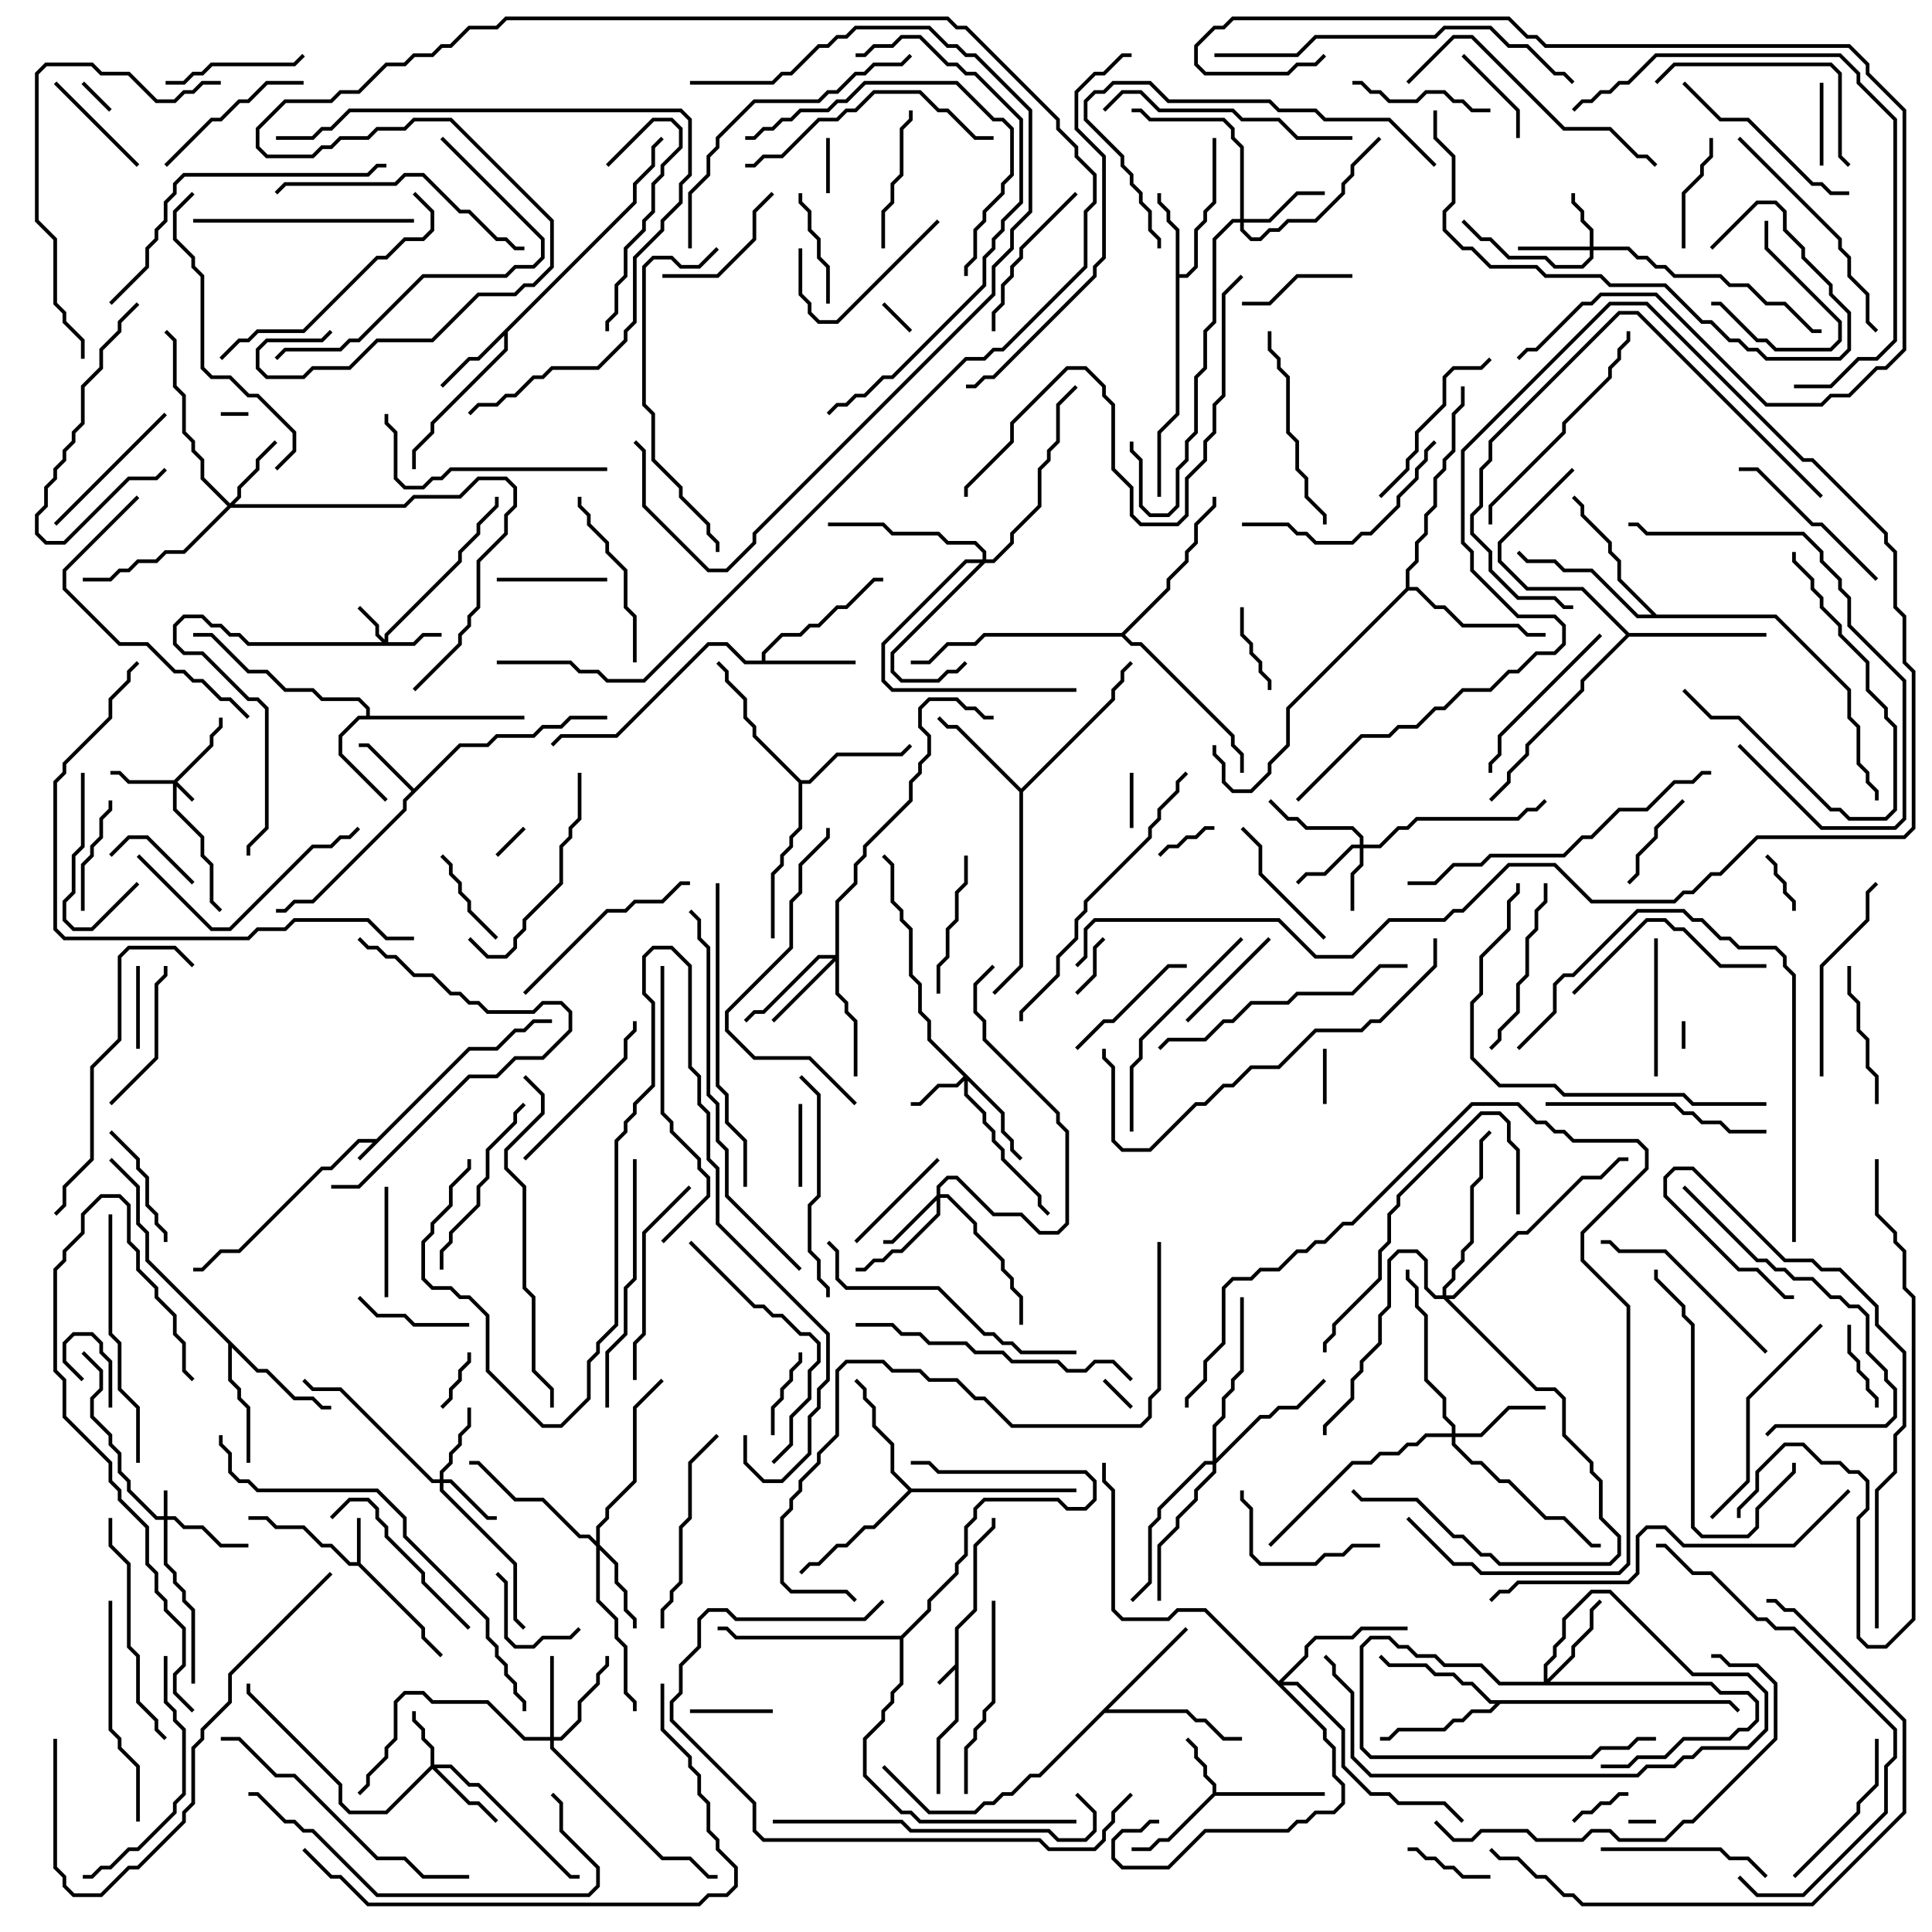 <svg version="1.1" width="105" height="105" xmlns="http://www.w3.org/2000/svg"><path d="M51.9,90.459L51.9,88.459L52.9,87.459L52.9,83.959L53.9,82.959L53.9,82.5L54.1,82.5L54.1,83.041L53.1,84.041L53.1,87.541L52.1,88.541L52.1,93.541L51.1,94.541L51.1,97.5L50.9,97.5L50.9,94.459L51.9,93.459L51.9,90.741L51.071,91.571L50.929,91.429z" stroke="none"/><path d="M20.459,61.9L25.459,56.9L26.959,56.9L27.959,55.9L28.459,55.9L28.959,55.4L30,55.4L30,55.6L29.041,55.6L28.541,56.1L28.041,56.1L27.041,57.1L25.541,57.1L19.571,63.071L19.429,62.929L20.259,62.1L19.541,62.1L18.041,63.6L17.541,63.6L13.041,68.1L12.041,68.1L11.041,69.1L10.5,69.1L10.5,68.9L10.959,68.9L11.959,67.9L12.959,67.9L17.459,63.4L17.959,63.4L19.459,61.9z" stroke="none"/><path d="M19.4,84.9L19.4,82.5L19.6,82.5L19.6,84.959L23.1,88.459L23.1,88.959L24.071,89.929L23.929,90.071L22.9,89.041L22.9,88.541L19.459,85.1L18.959,85.1L17.959,84.1L17.459,84.1L16.459,83.1L14.959,83.1L14.459,82.6L13.5,82.6L13.5,82.4L14.541,82.4L15.041,82.9L16.541,82.9L17.541,83.9L18.041,83.9L19.041,84.9z" stroke="none"/><path d="M65.9,97.459L65.9,97.041L65.4,96.541L65.4,96.041L64.9,95.541L64.9,95.041L64.429,94.571L64.571,94.429L65.1,94.959L65.1,95.459L65.6,95.959L65.6,96.459L66.1,96.959L66.1,97.4L72,97.4L72,97.6L66.041,97.6L63.541,100.1L63.041,100.1L62.541,100.6L61.5,100.6L61.5,100.4L62.459,100.4L62.959,99.9L63.459,99.9z" stroke="none"/><path d="M22.5,42.859L24.959,40.4L26.459,40.4L26.959,39.9L28.959,39.9L29.459,39.4L30.459,39.4L30.959,38.9L33,38.9L33,39.1L31.041,39.1L30.541,39.6L29.541,39.6L29.041,40.1L27.041,40.1L26.541,40.6L25.041,40.6L22.1,43.541L22.1,44.041L17.041,49.1L16.041,49.1L15.541,49.6L15,49.6L15,49.4L15.459,49.4L15.959,48.9L16.959,48.9L21.9,43.959L21.9,43.459L22.359,43L19.959,40.6L19.5,40.6L19.5,40.4L20.041,40.4z" stroke="none"/><path d="M63.9,12.541L63.4,12.041L63.4,11.541L62.9,11.041L62.9,10.5L63.1,10.5L63.1,10.959L63.6,11.459L63.6,11.959L64.1,12.459L64.1,14.9L64.459,14.9L64.9,14.459L64.9,12.459L65.4,11.959L65.4,11.459L65.9,10.959L65.9,7.5L66.1,7.5L66.1,11.041L65.6,11.541L65.6,12.041L65.1,12.541L65.1,14.541L64.541,15.1L64.1,15.1L64.1,22.541L63.1,23.541L63.1,27L62.9,27L62.9,23.459L63.9,22.459z" stroke="none"/><path d="M19.9,38.9L19.9,38.541L19.459,38.1L17.459,38.1L16.959,37.6L15.459,37.6L14.459,36.6L13.459,36.6L11.459,34.6L10.5,34.6L10.5,34.4L11.541,34.4L13.541,36.4L14.541,36.4L15.541,37.4L17.041,37.4L17.541,37.9L19.541,37.9L20.1,38.459L20.1,38.9L28.5,38.9L28.5,39.1L19.541,39.1L18.6,40.041L18.6,40.959L21.071,43.429L20.929,43.571L18.4,41.041L18.4,39.959L19.459,38.9z" stroke="none"/><path d="M34.4,10.959L34.4,9.959L35.4,8.959L35.4,7.959L35.929,7.429L36.071,7.571L35.6,8.041L35.6,9.041L34.6,10.041L34.6,11.041L27.6,18.041L27.6,19.041L23.6,23.041L23.6,23.541L22.6,24.541L22.6,25.5L22.4,25.5L22.4,24.459L23.4,23.459L23.4,22.959L27.4,18.959L27.4,18.241L26.041,19.6L25.541,19.6L24.071,21.071L23.929,20.929L25.459,19.4L25.959,19.4z" stroke="none"/><path d="M41.4,35.9L41.4,35.459L42.459,34.4L43.459,34.4L43.959,33.9L44.459,33.9L45.459,32.9L45.959,32.9L47.459,31.4L48,31.4L48,31.6L47.541,31.6L46.041,33.1L45.541,33.1L44.541,34.1L44.041,34.1L43.541,34.6L42.541,34.6L41.6,35.541L41.6,35.9L46.5,35.9L46.5,36.1L40.459,36.1L39.459,35.1L38.541,35.1L33.541,40.1L30.541,40.1L30.071,40.571L29.929,40.429L30.459,39.9L33.459,39.9L38.459,34.9L39.541,34.9L40.541,35.9z" stroke="none"/><path d="M55.5,42.859L60.4,37.959L60.4,37.459L60.9,36.959L60.9,36.459L61.429,35.929L61.571,36.071L61.1,36.541L61.1,37.041L60.6,37.541L60.6,38.041L55.6,43.041L55.6,52.541L54.071,54.071L53.929,53.929L55.4,52.459L55.4,43.041L51.959,39.6L51.459,39.6L50.929,39.071L51.071,38.929L51.541,39.4L52.041,39.4z" stroke="none"/><path d="M43.541,42.4L43.959,42.4L45.459,40.9L48.959,40.9L49.429,40.429L49.571,40.571L49.041,41.1L45.541,41.1L44.041,42.6L43.6,42.6L43.6,45.041L43.1,45.541L43.1,46.041L42.6,46.541L42.6,47.041L42.1,47.541L42.1,51L41.9,51L41.9,47.459L42.4,46.959L42.4,46.459L42.9,45.959L42.9,45.459L43.4,44.959L43.4,42.541L40.9,40.041L40.9,39.541L40.4,39.041L40.4,38.041L39.4,37.041L39.4,36.541L38.929,36.071L39.071,35.929L39.6,36.459L39.6,36.959L40.6,37.959L40.6,38.959L41.1,39.459L41.1,39.959z" stroke="none"/><path d="M64.429,88.429L64.571,88.571L60.241,92.9L64.541,92.9L65.041,93.4L65.541,93.4L66.541,94.4L67.5,94.4L67.5,94.6L66.459,94.6L65.459,93.6L64.959,93.6L64.459,93.1L60.041,93.1L56.541,96.6L56.041,96.6L55.041,97.6L54.541,97.6L54.041,98.1L53.541,98.1L53.041,98.6L50.459,98.6L47.929,96.071L48.071,95.929L50.541,98.4L52.959,98.4L53.459,97.9L53.959,97.9L54.459,97.4L54.959,97.4L55.959,96.4L56.459,96.4z" stroke="none"/><path d="M14.041,74.4L14.541,74.4L16.041,75.9L17.041,75.9L17.541,76.4L18,76.4L18,76.6L17.459,76.6L16.959,76.1L15.959,76.1L14.459,74.6L13.959,74.6L12.6,73.241L12.6,74.959L13.1,75.459L13.1,75.959L13.6,76.459L13.6,79.5L13.4,79.5L13.4,76.541L12.9,76.041L12.9,75.541L12.4,75.041L12.4,73.041L7.9,68.541L7.9,67.041L7.4,66.541L7.4,64.541L5.929,63.071L6.071,62.929L7.6,64.459L7.6,66.459L8.1,66.959L8.1,68.459z" stroke="none"/><path d="M49.541,80.9L58.5,80.9L58.5,81.1L49.541,81.1L47.541,83.1L47.041,83.1L46.041,84.1L45.541,84.1L44.541,85.1L44.041,85.1L43.571,85.571L43.429,85.429L43.959,84.9L44.459,84.9L45.459,83.9L45.959,83.9L46.959,82.9L47.459,82.9L49.359,81L48.4,80.041L48.4,78.541L47.4,77.541L47.4,76.541L46.9,76.041L46.9,75.541L46.429,75.071L46.571,74.929L47.1,75.459L47.1,75.959L47.6,76.459L47.6,77.459L48.6,78.459L48.6,79.959z" stroke="none"/><path d="M94.041,92.4L94.571,92.929L94.429,93.071L93.959,92.6L81.541,92.6L81.041,93.1L80.041,93.1L79.541,93.6L79.041,93.6L78.541,94.1L76.041,94.1L75.541,94.6L75,94.6L75,94.4L75.459,94.4L75.959,93.9L78.459,93.9L78.959,93.4L79.459,93.4L79.959,92.9L80.959,92.9L81.259,92.6L80.959,92.6L79.959,91.6L79.459,91.6L78.959,91.1L77.959,91.1L77.459,90.6L75.459,90.6L74.929,90.071L75.071,89.929L75.541,90.4L77.541,90.4L78.041,90.9L79.041,90.9L79.541,91.4L80.041,91.4L81.041,92.4z" stroke="none"/><path d="M88.541,34.4L96,34.4L96,34.6L88.541,34.6L86.1,37.041L86.1,37.541L83.1,40.541L83.1,41.041L82.1,42.041L82.1,42.541L81.071,43.571L80.929,43.429L81.9,42.459L81.9,41.959L82.9,40.959L82.9,40.459L85.9,37.459L85.9,36.959L88.359,34.5L85.959,32.1L82.959,32.1L81.4,30.541L81.4,29.459L85.429,25.429L85.571,25.571L81.6,29.541L81.6,30.459L83.041,31.9L86.041,31.9z" stroke="none"/><path d="M76.4,31.959L76.4,30.959L76.9,30.459L76.9,29.459L77.4,28.959L77.4,27.959L77.9,27.459L77.9,25.959L78.4,25.459L78.4,24.959L78.9,24.459L78.9,22.459L79.4,21.959L79.4,21L79.6,21L79.6,22.041L79.1,22.541L79.1,24.541L78.6,25.041L78.6,25.541L78.1,26.041L78.1,27.541L77.6,28.041L77.6,29.041L77.1,29.541L77.1,30.541L76.6,31.041L76.6,31.9L77.041,31.9L78.041,32.9L78.541,32.9L79.541,33.9L82.541,33.9L83.041,34.4L84,34.4L84,34.6L82.959,34.6L82.459,34.1L79.459,34.1L78.459,33.1L77.959,33.1L76.959,32.1L76.541,32.1L70.1,38.541L70.1,40.541L69.1,41.541L69.1,42.041L68.041,43.1L66.959,43.1L66.4,42.541L66.4,41.541L65.9,41.041L65.9,40.5L66.1,40.5L66.1,40.959L66.6,41.459L66.6,42.459L67.041,42.9L67.959,42.9L68.9,41.959L68.9,41.459L69.9,40.459L69.9,38.459z" stroke="none"/><path d="M90.041,33.4L96.541,33.4L100.6,37.459L100.6,38.959L101.1,39.459L101.1,41.459L101.6,41.959L101.6,42.459L102.1,42.959L102.1,43.5L101.9,43.5L101.9,43.041L101.4,42.541L101.4,42.041L100.9,41.541L100.9,39.541L100.4,39.041L100.4,37.541L96.459,33.6L88.959,33.6L86.459,31.1L84.959,31.1L84.459,30.6L82.959,30.6L82.429,30.071L82.571,29.929L83.041,30.4L84.541,30.4L85.041,30.9L86.541,30.9L89.041,33.4L89.759,33.4L87.9,31.541L87.9,30.541L87.4,30.041L87.4,29.541L85.9,28.041L85.9,27.541L85.429,27.071L85.571,26.929L86.1,27.459L86.1,27.959L87.6,29.459L87.6,29.959L88.1,30.459L88.1,31.459z" stroke="none"/><path d="M60.959,34.4L63.4,31.959L63.4,31.459L64.4,30.459L64.4,29.959L64.9,29.459L64.9,28.459L65.9,27.459L65.9,27L66.1,27L66.1,27.541L65.1,28.541L65.1,29.541L64.6,30.041L64.6,30.541L63.6,31.541L63.6,32.041L61.141,34.5L61.541,34.9L62.041,34.9L67.1,39.959L67.1,40.459L67.6,40.959L67.6,42L67.4,42L67.4,41.041L66.9,40.541L66.9,40.041L61.959,35.1L61.459,35.1L60.959,34.6L53.541,34.6L53.041,35.1L51.541,35.1L50.541,36.1L49.5,36.1L49.5,35.9L50.459,35.9L51.459,34.9L52.959,34.9L53.459,34.4z" stroke="none"/><path d="M48.959,88.9L50.4,87.459L50.4,86.959L51.9,85.459L51.9,84.959L52.4,84.459L52.4,82.959L52.9,82.459L52.9,81.959L53.459,81.4L57.541,81.4L58.041,81.9L58.959,81.9L59.4,81.459L59.4,80.541L58.959,80.1L50.959,80.1L50.459,79.6L49.5,79.6L49.5,79.4L50.541,79.4L51.041,79.9L59.041,79.9L59.6,80.459L59.6,81.541L59.041,82.1L57.959,82.1L57.459,81.6L53.541,81.6L53.1,82.041L53.1,82.541L52.6,83.041L52.6,84.541L52.1,85.041L52.1,85.541L50.6,87.041L50.6,87.541L49.1,89.041L49.1,91.541L48.6,92.041L48.6,92.541L48.1,93.041L48.1,93.541L47.1,94.541L47.1,96.459L49.041,98.4L49.541,98.4L50.041,98.9L58.5,98.9L58.5,99.1L49.959,99.1L49.459,98.6L48.959,98.6L46.9,96.541L46.9,94.459L47.9,93.459L47.9,92.959L48.4,92.459L48.4,91.959L48.9,91.459L48.9,89.1L39.959,89.1L39.459,88.6L39,88.6L39,88.4L39.541,88.4L40.041,88.9z" stroke="none"/><path d="M9.459,42.4L11.4,40.459L11.4,39.959L11.9,39.459L11.9,39L12.1,39L12.1,39.541L11.6,40.041L11.6,40.541L9.641,42.5L10.571,43.429L10.429,43.571L9.6,42.741L9.6,43.959L11.1,45.459L11.1,46.459L11.6,46.959L11.6,48.959L12.071,49.429L11.929,49.571L11.4,49.041L11.4,47.041L10.9,46.541L10.9,45.541L9.4,44.041L9.4,42.6L6.959,42.6L6.459,42.1L6,42.1L6,41.9L6.541,41.9L7.041,42.4z" stroke="none"/><path d="M8.9,82.4L8.9,81L9.1,81L9.1,82.4L9.541,82.4L10.041,82.9L11.041,82.9L12.041,83.9L13.5,83.9L13.5,84.1L11.959,84.1L10.959,83.1L9.959,83.1L9.459,82.6L9.1,82.6L9.1,84.959L9.6,85.459L9.6,85.959L10.1,86.459L10.1,86.959L10.6,87.459L10.6,91.5L10.4,91.5L10.4,87.541L9.9,87.041L9.9,86.541L9.4,86.041L9.4,85.541L8.9,85.041L8.9,82.6L8.459,82.6L6.9,81.041L6.9,80.541L6.4,80.041L6.4,79.041L5.9,78.541L5.9,78.041L4.9,77.041L4.9,75.959L5.4,75.459L5.4,74.541L4.429,73.571L4.571,73.429L5.6,74.459L5.6,75.541L5.1,76.041L5.1,76.959L6.1,77.959L6.1,78.459L6.6,78.959L6.6,79.959L7.1,80.459L7.1,80.959L8.541,82.4z" stroke="none"/><path d="M20.9,34.759L20.9,34.459L24.9,30.459L24.9,29.959L25.9,28.959L25.9,28.459L26.9,27.459L26.9,27L27.1,27L27.1,27.541L26.1,28.541L26.1,29.041L25.1,30.041L25.1,30.541L21.1,34.541L21.1,34.9L22.459,34.9L22.959,34.4L24,34.4L24,34.6L23.041,34.6L22.541,35.1L13.459,35.1L12.959,34.6L12.459,34.6L11.959,34.1L11.459,34.1L10.959,33.6L10.041,33.6L9.6,34.041L9.6,34.959L10.041,35.4L11.041,35.4L13.541,37.9L14.041,37.9L14.6,38.459L14.6,45.041L13.6,46.041L13.6,46.5L13.4,46.5L13.4,45.959L14.4,44.959L14.4,38.541L13.959,38.1L13.459,38.1L10.959,35.6L9.959,35.6L9.4,35.041L9.4,33.959L9.959,33.4L11.041,33.4L11.541,33.9L12.041,33.9L12.541,34.4L13.041,34.4L13.541,34.9L20.759,34.9L20.4,34.541L20.4,34.041L19.429,33.071L19.571,32.929L20.6,33.959L20.6,34.459z" stroke="none"/><path d="M23.4,95.959L23.4,95.041L22.9,94.541L22.9,94.041L22.4,93.541L22.4,93L22.6,93L22.6,93.459L23.1,93.959L23.1,94.459L23.6,94.959L23.6,95.9L24.541,95.9L25.541,96.9L26.041,96.9L31.041,101.9L31.5,101.9L31.5,102.1L30.959,102.1L25.959,97.1L25.459,97.1L24.459,96.1L23.741,96.1L25.541,97.9L26.041,97.9L27.071,98.929L26.929,99.071L25.959,98.1L25.459,98.1L23.5,96.141L21.041,98.6L18.959,98.6L18.4,98.041L18.4,97.041L13.4,92.041L13.4,91.5L13.6,91.5L13.6,91.959L18.6,96.959L18.6,97.959L19.041,98.4L20.959,98.4z" stroke="none"/><path d="M86.4,13.4L86.4,12.541L85.9,12.041L85.9,11.541L85.4,11.041L85.4,10.5L85.6,10.5L85.6,10.959L86.1,11.459L86.1,11.959L86.6,12.459L86.6,13.4L88.541,13.4L89.041,13.9L89.541,13.9L90.041,14.4L90.541,14.4L91.041,14.9L93.541,14.9L94.041,15.4L95.041,15.4L96.041,16.4L97.041,16.4L98.541,17.9L99,17.9L99,18.1L98.459,18.1L96.959,16.6L95.959,16.6L94.959,15.6L93.959,15.6L93.459,15.1L90.959,15.1L90.459,14.6L89.959,14.6L89.459,14.1L88.959,14.1L88.459,13.6L86.6,13.6L86.6,14.041L86.041,14.6L84.459,14.6L83.959,14.1L81.959,14.1L80.959,13.1L80.459,13.1L79.429,12.071L79.571,11.929L80.541,12.9L81.041,12.9L82.041,13.9L84.041,13.9L84.541,14.4L85.959,14.4L86.4,13.959L86.4,13.6L82.5,13.6L82.5,13.4z" stroke="none"/><path d="M54.6,60.459L54.6,61.459L55.1,61.959L55.1,62.459L55.571,62.929L55.429,63.071L54.9,62.541L54.9,62.041L54.4,61.541L54.4,60.541L52.6,58.741L52.6,59.459L53.6,60.459L53.6,60.959L54.1,61.459L54.1,61.959L54.6,62.459L54.6,62.959L56.6,64.959L56.6,65.459L57.071,65.929L56.929,66.071L56.4,65.541L56.4,65.041L54.4,63.041L54.4,62.541L53.9,62.041L53.9,61.541L53.4,61.041L53.4,60.541L52.4,59.541L52.4,58.741L52.041,59.1L51.041,59.1L50.041,60.1L49.5,60.1L49.5,59.9L49.959,59.9L50.959,58.9L51.959,58.9L52.359,58.5L50.4,56.541L50.4,55.541L49.9,55.041L49.9,53.541L49.4,53.041L49.4,50.541L48.9,50.041L48.9,49.541L48.4,49.041L48.4,47.041L47.929,46.571L48.071,46.429L48.6,46.959L48.6,48.959L49.1,49.459L49.1,49.959L49.6,50.459L49.6,52.959L50.1,53.459L50.1,54.959L50.6,55.459L50.6,56.459z" stroke="none"/><path d="M73.9,45.9L73.9,45.541L73.459,45.1L70.959,45.1L70.459,44.6L69.959,44.6L68.929,43.571L69.071,43.429L70.041,44.4L70.541,44.4L71.041,44.9L73.541,44.9L74.1,45.459L74.1,45.9L74.959,45.9L75.959,44.9L76.459,44.9L76.959,44.4L82.459,44.4L82.959,43.9L83.459,43.9L83.929,43.429L84.071,43.571L83.541,44.1L83.041,44.1L82.541,44.6L77.041,44.6L76.541,45.1L76.041,45.1L75.041,46.1L74.1,46.1L74.1,47.041L73.6,47.541L73.6,49.5L73.4,49.5L73.4,47.459L73.9,46.959L73.9,46.1L73.541,46.1L72.041,47.6L71.041,47.6L70.571,48.071L70.429,47.929L70.959,47.4L71.959,47.4L73.459,45.9z" stroke="none"/><path d="M23.9,80.4L23.9,79.959L24.4,79.459L24.4,78.959L24.9,78.459L24.9,77.959L25.4,77.459L25.4,76.5L25.6,76.5L25.6,77.541L25.1,78.041L25.1,78.541L24.6,79.041L24.6,79.541L24.1,80.041L24.1,80.4L24.541,80.4L26.541,82.4L27,82.4L27,82.6L26.459,82.6L24.459,80.6L24.1,80.6L24.1,80.959L28.1,84.959L28.1,87.959L28.571,88.429L28.429,88.571L27.9,88.041L27.9,85.041L23.9,81.041L23.9,80.6L23.459,80.6L18.459,75.6L16.959,75.6L16.429,75.071L16.571,74.929L17.041,75.4L18.541,75.4L23.541,80.4z" stroke="none"/><path d="M50.9,64.959L50.9,64.459L51.459,63.9L52.041,63.9L54.041,65.9L55.541,65.9L56.541,66.9L57.459,66.9L57.9,66.459L57.9,61.541L57.4,61.041L57.4,60.541L53.4,56.541L53.4,55.541L52.9,55.041L52.9,53.459L53.929,52.429L54.071,52.571L53.1,53.541L53.1,54.959L53.6,55.459L53.6,56.459L57.6,60.459L57.6,60.959L58.1,61.459L58.1,66.541L57.541,67.1L56.459,67.1L55.459,66.1L53.959,66.1L51.959,64.1L51.541,64.1L51.1,64.541L51.1,64.9L51.541,64.9L53.1,66.459L53.1,66.959L54.6,68.459L54.6,68.959L55.1,69.459L55.1,69.959L55.6,70.459L55.6,72L55.4,72L55.4,70.541L54.9,70.041L54.9,69.541L54.4,69.041L54.4,68.541L52.9,67.041L52.9,66.541L51.459,65.1L51.1,65.1L51.1,66.041L49.041,68.1L48.541,68.1L48.041,68.6L47.541,68.6L47.041,69.1L46.5,69.1L46.5,68.9L46.959,68.9L47.459,68.4L47.959,68.4L48.459,67.9L48.959,67.9L50.9,65.959L50.9,65.241L48.541,67.6L48,67.6L48,67.4L48.459,67.4z" stroke="none"/><path d="M12.5,27.359L12.9,26.959L12.9,26.459L13.9,25.459L13.9,24.959L14.929,23.929L15.071,24.071L14.1,25.041L14.1,25.541L13.1,26.541L13.1,27.041L12.741,27.4L21.959,27.4L22.459,26.9L24.959,26.9L25.959,25.9L27.541,25.9L28.1,26.459L28.1,27.541L27.6,28.041L27.6,29.041L26.1,30.541L26.1,33.041L25.6,33.541L25.6,34.041L25.1,34.541L25.1,35.041L22.571,37.571L22.429,37.429L24.9,34.959L24.9,34.459L25.4,33.959L25.4,33.459L25.9,32.959L25.9,30.459L27.4,28.959L27.4,27.959L27.9,27.459L27.9,26.541L27.459,26.1L26.041,26.1L25.041,27.1L22.541,27.1L22.041,27.6L12.541,27.6L10.041,30.1L9.041,30.1L8.541,30.6L7.541,30.6L7.041,31.1L6.541,31.1L6.041,31.6L4.5,31.6L4.5,31.4L5.959,31.4L6.459,30.9L6.959,30.9L7.459,30.4L8.459,30.4L8.959,29.9L9.959,29.9L12.359,27.5L10.9,26.041L10.9,25.041L10.4,24.541L10.4,24.041L9.9,23.541L9.9,21.541L9.4,21.041L9.4,18.541L8.929,18.071L9.071,17.929L9.6,18.459L9.6,20.959L10.1,21.459L10.1,23.459L10.6,23.959L10.6,24.459L11.1,24.959L11.1,25.959z" stroke="none"/><path d="M29.9,94.4L29.9,90L30.1,90L30.1,94.4L30.459,94.4L31.4,93.459L31.4,92.459L32.4,91.459L32.4,90.959L32.9,90.459L32.9,90L33.1,90L33.1,90.541L32.6,91.041L32.6,91.541L31.6,92.541L31.6,93.541L30.541,94.6L30.1,94.6L30.1,94.959L36.041,100.9L37.541,100.9L38.541,101.9L39,101.9L39,102.1L38.459,102.1L37.459,101.1L35.959,101.1L29.9,95.041L29.9,94.6L28.459,94.6L26.459,92.6L23.459,92.6L22.959,92.1L22.041,92.1L21.6,92.541L21.6,94.541L21.1,95.041L21.1,95.541L20.1,96.541L20.1,97.041L19.571,97.571L19.429,97.429L19.9,96.959L19.9,96.459L20.9,95.459L20.9,94.959L21.4,94.459L21.4,92.459L21.959,91.9L23.041,91.9L23.541,92.4L26.541,92.4L28.541,94.4z" stroke="none"/><path d="M67.4,11.9L67.4,8.041L66.9,7.541L66.9,7.041L66.459,6.6L62.459,6.6L61.959,6.1L61.5,6.1L61.5,5.9L62.041,5.9L62.541,6.4L66.541,6.4L67.1,6.959L67.1,7.459L67.6,7.959L67.6,11.9L68.959,11.9L70.459,10.4L72,10.4L72,10.6L70.541,10.6L69.041,12.1L67.6,12.1L67.6,12.459L68.041,12.9L68.459,12.9L68.959,12.4L69.459,12.4L69.959,11.9L71.459,11.9L72.9,10.459L72.9,9.959L73.4,9.459L73.4,8.959L74.929,7.429L75.071,7.571L73.6,9.041L73.6,9.541L73.1,10.041L73.1,10.541L71.541,12.1L70.041,12.1L69.541,12.6L69.041,12.6L68.541,13.1L67.959,13.1L67.4,12.541L67.4,12.1L67.041,12.1L66.1,13.041L66.1,17.541L65.6,18.041L65.6,20.041L65.1,20.541L65.1,23.541L64.6,24.041L64.6,25.041L64.1,25.541L64.1,27.541L63.541,28.1L62.459,28.1L61.9,27.541L61.9,25.041L61.4,24.541L61.4,24L61.6,24L61.6,24.459L62.1,24.959L62.1,27.459L62.541,27.9L63.459,27.9L63.9,27.459L63.9,25.459L64.4,24.959L64.4,23.959L64.9,23.459L64.9,20.459L65.4,19.959L65.4,17.959L65.9,17.459L65.9,12.959L66.959,11.9z" stroke="none"/><path d="M32.4,83.759L32.4,82.959L32.9,82.459L32.9,81.959L34.4,80.459L34.4,76.459L35.929,74.929L36.071,75.071L34.6,76.541L34.6,80.541L33.1,82.041L33.1,82.541L32.6,83.041L32.6,83.959L33.6,84.959L33.6,85.959L34.1,86.459L34.1,87.459L34.6,87.959L34.6,88.5L34.4,88.5L34.4,88.041L33.9,87.541L33.9,86.541L33.4,86.041L33.4,85.041L32.6,84.241L32.6,86.959L33.6,87.959L33.6,88.959L34.1,89.459L34.1,91.959L34.6,92.459L34.6,93L34.4,93L34.4,92.541L33.9,92.041L33.9,89.541L33.4,89.041L33.4,88.041L32.4,87.041L32.4,84.041L31.959,83.6L31.459,83.6L29.459,81.6L27.959,81.6L25.959,79.6L25.5,79.6L25.5,79.4L26.041,79.4L28.041,81.4L29.541,81.4L31.541,83.4L32.041,83.4z" stroke="none"/><path d="M45.4,51.9L45.4,48.959L46.4,47.959L46.4,46.959L46.9,46.459L46.9,45.959L49.4,43.459L49.4,42.459L49.9,41.959L49.9,41.459L50.4,40.959L50.4,40.041L49.9,39.541L49.9,38.459L50.459,37.9L52.041,37.9L52.541,38.4L53.041,38.4L53.541,38.9L54,38.9L54,39.1L53.459,39.1L52.959,38.6L52.459,38.6L51.959,38.1L50.541,38.1L50.1,38.541L50.1,39.459L50.6,39.959L50.6,41.041L50.1,41.541L50.1,42.041L49.6,42.541L49.6,43.541L47.1,46.041L47.1,46.541L46.6,47.041L46.6,48.041L45.6,49.041L45.6,53.959L46.1,54.459L46.1,54.959L46.6,55.459L46.6,58.5L46.4,58.5L46.4,55.541L45.9,55.041L45.9,54.541L45.4,54.041L45.4,52.241L42.071,55.571L41.929,55.429L45.259,52.1L44.541,52.1L41.541,55.1L41.041,55.1L40.571,55.571L40.429,55.429L40.959,54.9L41.459,54.9L44.459,51.9z" stroke="none"/><path d="M78.9,77.9L78.9,77.541L78.4,77.041L78.4,76.041L77.4,75.041L77.4,71.541L76.9,71.041L76.9,70.041L76.4,69.541L76.4,69L76.6,69L76.6,69.459L77.1,69.959L77.1,70.959L77.6,71.459L77.6,74.959L78.6,75.959L78.6,76.959L79.1,77.459L79.1,77.9L80.459,77.9L81.959,76.4L84,76.4L84,76.6L82.041,76.6L80.541,78.1L79.1,78.1L79.1,78.459L80.041,79.4L80.541,79.4L81.541,80.4L82.041,80.4L84.041,82.4L85.041,82.4L86.541,83.9L87,83.9L87,84.1L86.459,84.1L84.959,82.6L83.959,82.6L81.959,80.6L81.459,80.6L80.459,79.6L79.959,79.6L78.9,78.541L78.9,78.1L77.541,78.1L77.041,78.6L76.541,78.6L76.041,79.1L75.041,79.1L74.541,79.6L73.541,79.6L69.071,84.071L68.929,83.929L73.459,79.4L74.459,79.4L74.959,78.9L75.959,78.9L76.459,78.4L76.959,78.4L77.459,77.9z" stroke="none"/><path d="M83.9,91.4L83.9,90.459L84.4,89.959L84.4,89.459L84.9,88.959L84.9,87.959L86.459,86.4L87.541,86.4L92.041,90.9L95.041,90.9L96.1,91.959L96.1,94.041L95.041,95.1L92.541,95.1L92.041,95.6L91.541,95.6L91.041,96.1L89.541,96.1L89.041,96.6L74.459,96.6L73.4,95.541L73.4,92.041L72.4,91.041L72.4,90.541L71.929,90.071L72.071,89.929L72.6,90.459L72.6,90.959L73.6,91.959L73.6,95.459L74.541,96.4L88.959,96.4L89.459,95.9L90.959,95.9L91.459,95.4L91.959,95.4L92.459,94.9L94.959,94.9L95.9,93.959L95.9,92.041L94.959,91.1L91.959,91.1L87.459,86.6L86.541,86.6L85.1,88.041L85.1,89.041L84.6,89.541L84.6,90.041L84.1,90.541L84.1,91.259L85.4,89.959L85.4,89.459L86.4,88.459L86.4,87.459L86.929,86.929L87.071,87.071L86.6,87.541L86.6,88.541L85.6,89.541L85.6,90.041L84.241,91.4L93.041,91.4L93.541,91.9L95.041,91.9L95.6,92.459L95.6,93.541L95.041,94.1L94.541,94.1L94.041,94.6L91.541,94.6L90.541,95.6L89.041,95.6L88.541,96.1L87,96.1L87,95.9L88.459,95.9L88.959,95.4L90.459,95.4L91.459,94.4L93.959,94.4L94.459,93.9L94.959,93.9L95.4,93.459L95.4,92.541L94.959,92.1L93.459,92.1L92.959,91.6L81.459,91.6L80.459,90.6L78.459,90.6L77.959,90.1L76.959,90.1L76.459,89.6L75.959,89.6L75.459,89.1L74.541,89.1L74.1,89.541L74.1,94.959L74.541,95.4L86.459,95.4L86.959,94.9L88.459,94.9L88.959,94.4L90,94.4L90,94.6L89.041,94.6L88.541,95.1L87.041,95.1L86.541,95.6L74.459,95.6L73.9,95.041L73.9,89.459L74.459,88.9L75.541,88.9L76.041,89.4L76.541,89.4L77.041,89.9L78.041,89.9L78.541,90.4L80.541,90.4L81.541,91.4z" stroke="none"/><path d="M53.4,30.4L53.4,30.041L52.959,29.6L51.459,29.6L50.959,29.1L48.459,29.1L47.959,28.6L45,28.6L45,28.4L48.041,28.4L48.541,28.9L51.041,28.9L51.541,29.4L53.041,29.4L53.6,29.959L53.6,30.4L53.959,30.4L54.9,29.459L54.9,28.959L56.4,27.459L56.4,25.459L56.9,24.959L56.9,24.459L57.4,23.959L57.4,21.959L58.429,20.929L58.571,21.071L57.6,22.041L57.6,24.041L57.1,24.541L57.1,25.041L56.6,25.541L56.6,27.541L55.1,29.041L55.1,29.541L54.041,30.6L53.541,30.6L48.6,35.541L48.6,36.459L49.041,36.9L50.959,36.9L51.459,36.4L51.959,36.4L52.429,35.929L52.571,36.071L52.041,36.6L51.541,36.6L51.041,37.1L48.959,37.1L48.4,36.541L48.4,35.459L53.259,30.6L52.541,30.6L48.1,35.041L48.1,36.959L48.541,37.4L58.5,37.4L58.5,37.6L48.459,37.6L47.9,37.041L47.9,34.959L52.459,30.4z" stroke="none"/><path d="M65.9,79.4L65.9,77.459L66.4,76.959L66.4,75.959L66.9,75.459L66.9,74.959L67.4,74.459L67.4,70.5L67.6,70.5L67.6,74.541L67.1,75.041L67.1,75.541L66.6,76.041L66.6,77.041L66.1,77.541L66.1,79.259L68.459,76.9L68.959,76.9L69.459,76.4L70.459,76.4L71.929,74.929L72.071,75.071L70.541,76.6L69.541,76.6L69.041,77.1L68.541,77.1L66.1,79.541L66.1,80.041L65.1,81.041L65.1,81.541L64.1,82.541L64.1,83.041L63.1,84.041L63.1,87L62.9,87L62.9,83.959L63.9,82.959L63.9,82.459L64.9,81.459L64.9,80.959L65.9,79.959L65.9,79.6L65.541,79.6L63.1,82.041L63.1,82.541L62.6,83.041L62.6,86.041L61.571,87.071L61.429,86.929L62.4,85.959L62.4,82.959L62.9,82.459L62.9,81.959L65.459,79.4z" stroke="none"/><path d="M69.5,91.359L70.9,89.959L70.9,89.459L71.459,88.9L73.459,88.9L73.959,88.4L76.5,88.4L76.5,88.6L74.041,88.6L73.541,89.1L71.541,89.1L71.1,89.541L71.1,90.041L69.741,91.4L70.541,91.4L73.1,93.959L73.1,95.959L74.541,97.4L75.541,97.4L76.041,97.9L78.541,97.9L79.571,98.929L79.429,99.071L78.459,98.1L75.959,98.1L75.459,97.6L74.459,97.6L72.9,96.041L72.9,94.041L70.459,91.6L69.741,91.6L72.1,93.959L72.1,94.459L72.6,94.959L72.6,96.459L73.1,96.959L73.1,98.041L72.541,98.6L71.541,98.6L71.041,99.1L70.541,99.1L70.041,99.6L65.541,99.6L63.541,101.6L60.959,101.6L60.4,101.041L60.4,99.959L60.959,99.4L61.959,99.4L62.459,98.9L63,98.9L63,99.1L62.541,99.1L62.041,99.6L61.041,99.6L60.6,100.041L60.6,100.959L61.041,101.4L63.459,101.4L65.459,99.4L69.959,99.4L70.459,98.9L70.959,98.9L71.459,98.4L72.459,98.4L72.9,97.959L72.9,97.041L72.4,96.541L72.4,95.041L71.9,94.541L71.9,94.041L65.459,87.6L64.041,87.6L63.541,88.1L60.959,88.1L60.4,87.541L60.4,81.041L59.9,80.541L59.9,79.5L60.1,79.5L60.1,80.459L60.6,80.959L60.6,87.459L61.041,87.9L63.459,87.9L63.959,87.4L65.541,87.4z" stroke="none"/><path d="M78.4,70.4L78.4,69.959L78.9,69.459L78.9,68.959L79.4,68.459L79.4,67.959L79.9,67.459L79.9,64.459L80.4,63.959L80.4,61.959L80.929,61.429L81.071,61.571L80.6,62.041L80.6,64.041L80.1,64.541L80.1,67.541L79.6,68.041L79.6,68.541L79.1,69.041L79.1,69.541L78.6,70.041L78.6,70.4L78.959,70.4L82.459,66.9L82.959,66.9L85.959,63.9L86.959,63.9L87.959,62.9L88.5,62.9L88.5,63.1L88.041,63.1L87.041,64.1L86.041,64.1L83.041,67.1L82.541,67.1L79.041,70.6L78.741,70.6L83.541,75.4L84.541,75.4L85.1,75.959L85.1,77.959L86.6,79.459L86.6,79.959L87.1,80.459L87.1,82.459L88.1,83.459L88.1,84.541L87.541,85.1L81.459,85.1L80.959,84.6L80.459,84.6L79.459,83.6L78.959,83.6L76.959,81.6L73.959,81.6L73.429,81.071L73.571,80.929L74.041,81.4L77.041,81.4L79.041,83.4L79.541,83.4L80.541,84.4L81.041,84.4L81.541,84.9L87.459,84.9L87.9,84.459L87.9,83.541L86.9,82.541L86.9,80.541L86.4,80.041L86.4,79.541L84.9,78.041L84.9,76.041L84.459,75.6L83.459,75.6L78.459,70.6L77.959,70.6L77.4,70.041L77.4,68.541L76.959,68.1L76.041,68.1L75.6,68.541L75.6,71.041L75.1,71.541L75.1,73.041L74.1,74.041L74.1,74.541L73.6,75.041L73.6,76.041L72.1,77.541L72.1,78L71.9,78L71.9,77.459L73.4,75.959L73.4,74.959L73.9,74.459L73.9,73.959L74.9,72.959L74.9,71.459L75.4,70.959L75.4,68.459L75.959,67.9L77.041,67.9L77.6,68.459L77.6,69.959L78.041,70.4z" stroke="none"/><path d="M90,98.9L90,99.1L88.5,99.1L88.5,98.9z" stroke="none"/><path d="M91.6,57L91.4,57L91.4,55.5L91.6,55.5z" stroke="none"/><path d="M13.5,22.4L13.5,22.6L12,22.6L12,22.4z" stroke="none"/><path d="M47.929,16.571L48.071,16.429L49.571,17.929L49.429,18.071z" stroke="none"/><path d="M6.071,5.929L5.929,6.071L4.429,4.571L4.571,4.429z" stroke="none"/><path d="M28.429,44.929L28.571,45.071L27.071,46.571L26.929,46.429z" stroke="none"/><path d="M6.1,76.5L5.9,76.5L5.9,74.041L5.4,73.541L5.4,73.041L4.959,72.6L4.041,72.6L3.6,73.041L3.6,73.959L4.571,74.929L4.429,75.071L3.4,74.041L3.4,72.959L3.959,72.4L5.041,72.4L5.6,72.959L5.6,73.459L6.1,73.959z" stroke="none"/><path d="M61.571,76.429L61.429,76.571L59.929,75.071L60.071,74.929z" stroke="none"/><path d="M61.4,42L61.6,42L61.6,45L61.4,45z" stroke="none"/><path d="M71.9,57L72.1,57L72.1,60L71.9,60z" stroke="none"/><path d="M45.1,10.5L44.9,10.5L44.9,7.5L45.1,7.5z" stroke="none"/><path d="M25.4,73.5L25.6,73.5L25.6,74.041L25.1,74.541L25.1,75.041L24.6,75.541L24.6,76.041L24.071,76.571L23.929,76.429L24.4,75.959L24.4,75.459L24.9,74.959L24.9,74.459L25.4,73.959z" stroke="none"/><path d="M85.571,99.071L85.429,98.929L85.959,98.4L86.459,98.4L86.959,97.9L87.459,97.9L87.959,97.4L88.5,97.4L88.5,97.6L88.041,97.6L87.541,98.1L87.041,98.1L86.541,98.6L86.041,98.6z" stroke="none"/><path d="M59.929,50.929L60.071,51.071L59.6,51.541L59.6,53.041L58.571,54.071L58.429,53.929L59.4,52.959L59.4,51.459z" stroke="none"/><path d="M97.6,49.5L97.4,49.5L97.4,49.041L96.9,48.541L96.9,48.041L96.4,47.541L96.4,47.041L95.929,46.571L96.071,46.429L96.6,46.959L96.6,47.459L97.1,47.959L97.1,48.459L97.6,48.959z" stroke="none"/><path d="M63.071,46.571L62.929,46.429L63.459,45.9L63.959,45.9L64.459,45.4L64.959,45.4L65.459,44.9L66,44.9L66,45.1L65.541,45.1L65.041,45.6L64.541,45.6L64.041,46.1L63.541,46.1z" stroke="none"/><path d="M7.6,57L7.4,57L7.4,52.5L7.6,52.5z" stroke="none"/><path d="M37.5,93.1L37.5,92.9L42,92.9L42,93.1z" stroke="none"/><path d="M98.9,4.5L99.1,4.5L99.1,9L98.9,9z" stroke="none"/><path d="M43.4,60L43.6,60L43.6,64.5L43.4,64.5z" stroke="none"/><path d="M10.571,47.929L10.429,48.071L7.959,45.6L7.041,45.6L6.071,46.571L5.929,46.429L6.959,45.4L8.041,45.4z" stroke="none"/><path d="M76.5,100.6L76.5,100.4L77.041,100.4L77.541,100.9L78.041,100.9L78.541,101.4L79.041,101.4L79.541,101.9L81,101.9L81,102.1L79.459,102.1L78.959,101.6L78.459,101.6L77.959,101.1L77.459,101.1L76.959,100.6z" stroke="none"/><path d="M102.1,76.5L101.9,76.5L101.9,76.041L101.4,75.541L101.4,75.041L100.9,74.541L100.9,74.041L100.4,73.541L100.4,72L100.6,72L100.6,73.459L101.1,73.959L101.1,74.459L101.6,74.959L101.6,75.459L102.1,75.959z" stroke="none"/><path d="M43.4,73.5L43.6,73.5L43.6,74.041L43.1,74.541L43.1,75.041L42.6,75.541L42.6,76.041L42.1,76.541L42.1,78L41.9,78L41.9,76.459L42.4,75.959L42.4,75.459L42.9,74.959L42.9,74.459L43.4,73.959z" stroke="none"/><path d="M69.1,37.5L68.9,37.5L68.9,37.041L68.4,36.541L68.4,36.041L67.9,35.541L67.9,35.041L67.4,34.541L67.4,33L67.6,33L67.6,34.459L68.1,34.959L68.1,35.459L68.6,35.959L68.6,36.459L69.1,36.959z" stroke="none"/><path d="M26.929,85.571L27.071,85.429L27.6,85.959L27.6,88.959L28.041,89.4L28.959,89.4L29.459,88.9L30.959,88.9L31.429,88.429L31.571,88.571L31.041,89.1L29.541,89.1L29.041,89.6L27.959,89.6L27.4,89.041L27.4,86.041z" stroke="none"/><path d="M79.429,3.071L79.571,2.929L82.6,5.959L82.6,7.5L82.4,7.5L82.4,6.041z" stroke="none"/><path d="M91.429,43.429L91.571,43.571L90.1,45.041L90.1,45.541L89.1,46.541L89.1,47.541L88.571,48.071L88.429,47.929L88.9,47.459L88.9,46.459L89.9,45.459L89.9,44.959z" stroke="none"/><path d="M95.9,12L96.1,12L96.1,13.459L100.1,17.459L100.1,18.541L99.541,19.1L96.459,19.1L95.959,18.6L95.459,18.6L93.459,16.6L93,16.6L93,16.4L93.541,16.4L95.541,18.4L96.041,18.4L96.541,18.9L99.459,18.9L99.9,18.459L99.9,17.541L95.9,13.541z" stroke="none"/><path d="M27.071,50.929L26.929,51.071L25.4,49.541L25.4,49.041L24.9,48.541L24.9,48.041L24.4,47.541L24.4,47.041L23.929,46.571L24.071,46.429L24.6,46.959L24.6,47.459L25.1,47.959L25.1,48.459L25.6,48.959L25.6,49.459z" stroke="none"/><path d="M21.1,70.5L20.9,70.5L20.9,64.5L21.1,64.5z" stroke="none"/><path d="M33,31.4L33,31.6L27,31.6L27,31.4z" stroke="none"/><path d="M19.429,70.571L19.571,70.429L20.541,71.4L22.041,71.4L22.541,71.9L25.5,71.9L25.5,72.1L22.459,72.1L21.959,71.6L20.459,71.6z" stroke="none"/><path d="M92.9,7.5L93.1,7.5L93.1,8.541L92.6,9.041L92.6,9.541L91.6,10.541L91.6,13.5L91.4,13.5L91.4,10.459L92.4,9.459L92.4,8.959L92.9,8.459z" stroke="none"/><path d="M4.6,49.5L4.4,49.5L4.4,46.959L4.9,46.459L4.9,45.959L5.4,45.459L5.4,44.459L5.9,43.959L5.9,43.5L6.1,43.5L6.1,44.041L5.6,44.541L5.6,45.541L5.1,46.041L5.1,46.541L4.6,47.041z" stroke="none"/><path d="M67.5,16.6L67.5,16.4L68.959,16.4L70.459,14.9L73.5,14.9L73.5,15.1L70.541,15.1L69.041,16.6z" stroke="none"/><path d="M45.1,16.5L44.9,16.5L44.9,14.541L44.4,14.041L44.4,13.041L43.9,12.541L43.9,11.541L43.4,11.041L43.4,10.5L43.6,10.5L43.6,10.959L44.1,11.459L44.1,12.459L44.6,12.959L44.6,13.959L45.1,14.459z" stroke="none"/><path d="M50.929,62.929L51.071,63.071L46.571,67.571L46.429,67.429z" stroke="none"/><path d="M68.929,50.929L69.071,51.071L64.571,55.571L64.429,55.429z" stroke="none"/><path d="M7.571,8.929L7.429,9.071L2.929,4.571L3.071,4.429z" stroke="none"/><path d="M4.4,42L4.6,42L4.6,46.041L4.1,46.541L4.1,48.541L3.6,49.041L3.6,49.959L4.041,50.4L4.959,50.4L7.429,47.929L7.571,48.071L5.041,50.6L3.959,50.6L3.4,50.041L3.4,48.959L3.9,48.459L3.9,46.459L4.4,45.959z" stroke="none"/><path d="M5.929,61.571L6.071,61.429L7.6,62.959L7.6,63.459L8.1,63.959L8.1,65.459L8.6,65.959L8.6,66.459L9.1,66.959L9.1,67.5L8.9,67.5L8.9,67.041L8.4,66.541L8.4,66.041L7.9,65.541L7.9,64.041L7.4,63.541L7.4,63.041z" stroke="none"/><path d="M72.071,50.929L71.929,51.071L68.4,47.541L68.4,46.041L67.429,45.071L67.571,44.929L68.6,45.959L68.6,47.459z" stroke="none"/><path d="M36,15.1L36,14.9L38.959,14.9L40.9,12.959L40.9,11.459L41.929,10.429L42.071,10.571L41.1,11.541L41.1,13.041L39.041,15.1z" stroke="none"/><path d="M90.1,58.5L89.9,58.5L89.9,51L90.1,51z" stroke="none"/><path d="M58.571,57.071L58.429,56.929L59.959,55.4L60.459,55.4L63.459,52.4L64.5,52.4L64.5,52.6L63.541,52.6L60.541,55.6L60.041,55.6z" stroke="none"/><path d="M52.4,46.5L52.6,46.5L52.6,48.041L52.1,48.541L52.1,50.041L51.6,50.541L51.6,52.041L51.1,52.541L51.1,54L50.9,54L50.9,52.459L51.4,51.959L51.4,50.459L51.9,49.959L51.9,48.459L52.4,47.959z" stroke="none"/><path d="M73.5,4.6L73.5,4.4L74.041,4.4L74.541,4.9L75.041,4.9L75.541,5.4L76.959,5.4L77.459,4.9L78.541,4.9L79.041,5.4L79.541,5.4L80.041,5.9L81,5.9L81,6.1L79.959,6.1L79.459,5.6L78.959,5.6L78.459,5.1L77.541,5.1L77.041,5.6L75.459,5.6L74.959,5.1L74.459,5.1L73.959,4.6z" stroke="none"/><path d="M43.4,13.5L43.6,13.5L43.6,15.959L44.1,16.459L44.1,16.959L44.541,17.4L45.459,17.4L50.929,11.929L51.071,12.071L45.541,17.6L44.459,17.6L43.9,17.041L43.9,16.541L43.4,16.041z" stroke="none"/><path d="M9,4.6L9,4.4L9.959,4.4L10.459,3.9L10.959,3.9L11.459,3.4L15.959,3.4L16.429,2.929L16.571,3.071L16.041,3.6L11.541,3.6L11.041,4.1L10.541,4.1L10.041,4.6z" stroke="none"/><path d="M48.1,13.5L47.9,13.5L47.9,11.459L48.4,10.959L48.4,9.959L48.9,9.459L48.9,6.959L49.4,6.459L49.4,6L49.6,6L49.6,6.541L49.1,7.041L49.1,9.541L48.6,10.041L48.6,11.041L48.1,11.541z" stroke="none"/><path d="M102.1,60L101.9,60L101.9,58.541L101.4,58.041L101.4,56.541L100.9,56.041L100.9,54.541L100.4,54.041L100.4,52.5L100.6,52.5L100.6,53.959L101.1,54.459L101.1,55.959L101.6,56.459L101.6,57.959L102.1,58.459z" stroke="none"/><path d="M6.071,60.071L5.929,59.929L8.4,57.459L8.4,53.459L8.9,52.959L8.9,52.5L9.1,52.5L9.1,53.041L8.6,53.541L8.6,57.541z" stroke="none"/><path d="M75,83.9L75,84.1L73.541,84.1L73.041,84.6L72.041,84.6L71.541,85.1L68.459,85.1L67.9,84.541L67.9,82.041L67.4,81.541L67.4,81L67.6,81L67.6,81.459L68.1,81.959L68.1,84.459L68.541,84.9L71.459,84.9L71.959,84.4L72.959,84.4L73.459,83.9z" stroke="none"/><path d="M3.071,28.571L2.929,28.429L8.929,22.429L9.071,22.571z" stroke="none"/><path d="M97.571,102.071L97.429,101.929L100.9,98.459L100.9,97.959L101.9,96.959L101.9,94.5L102.1,94.5L102.1,97.041L101.1,98.041L101.1,98.541z" stroke="none"/><path d="M9.071,9.071L8.929,8.929L11.459,6.4L11.959,6.4L12.959,5.4L13.459,5.4L14.459,4.4L16.5,4.4L16.5,4.6L14.541,4.6L13.541,5.6L13.041,5.6L12.041,6.6L11.541,6.6z" stroke="none"/><path d="M58.429,10.429L58.571,10.571L55.6,13.541L55.6,14.041L55.1,14.541L55.1,15.041L54.6,15.541L54.6,16.541L54.1,17.041L54.1,18L53.9,18L53.9,16.959L54.4,16.459L54.4,15.459L54.9,14.959L54.9,14.459L55.4,13.959L55.4,13.459z" stroke="none"/><path d="M33.071,9.071L32.929,8.929L35.459,6.4L36.541,6.4L37.1,6.959L37.1,8.041L36.1,9.041L36.1,9.541L35.6,10.041L35.6,11.541L35.1,12.041L35.1,12.541L34.1,13.541L34.1,15.041L33.6,15.541L33.6,17.041L33.1,17.541L33.1,18L32.9,18L32.9,17.459L33.4,16.959L33.4,15.459L33.9,14.959L33.9,13.459L34.9,12.459L34.9,11.959L35.4,11.459L35.4,9.959L35.9,9.459L35.9,8.959L36.9,7.959L36.9,7.041L36.459,6.6L35.541,6.6z" stroke="none"/><path d="M87,100.6L87,100.4L93.541,100.4L94.041,100.9L95.041,100.9L96.071,101.929L95.929,102.071L94.959,101.1L93.959,101.1L93.459,100.6z" stroke="none"/><path d="M7.429,16.429L7.571,16.571L6.6,17.541L6.6,18.041L5.6,19.041L5.6,20.041L4.6,21.041L4.6,23.041L4.1,23.541L4.1,24.041L3.6,24.541L3.6,25.041L3.1,25.541L3.1,26.041L2.6,26.541L2.6,27.541L2.1,28.041L2.1,28.959L2.541,29.4L3.459,29.4L6.959,25.9L8.459,25.9L8.929,25.429L9.071,25.571L8.541,26.1L7.041,26.1L3.541,29.6L2.459,29.6L1.9,29.041L1.9,27.959L2.4,27.459L2.4,26.459L2.9,25.959L2.9,25.459L3.4,24.959L3.4,24.459L3.9,23.959L3.9,23.459L4.4,22.959L4.4,20.959L5.4,19.959L5.4,18.959L6.4,17.959L6.4,17.459z" stroke="none"/><path d="M83.9,48L84.1,48L84.1,49.041L83.6,49.541L83.6,50.541L83.1,51.041L83.1,53.041L82.6,53.541L82.6,55.041L81.6,56.041L81.6,56.541L81.071,57.071L80.929,56.929L81.4,56.459L81.4,55.959L82.4,54.959L82.4,53.459L82.9,52.959L82.9,50.959L83.4,50.459L83.4,49.459L83.9,48.959z" stroke="none"/><path d="M34.6,36L34.4,36L34.4,33.541L33.9,33.041L33.9,31.041L32.9,30.041L32.9,29.541L31.9,28.541L31.9,28.041L31.4,27.541L31.4,27L31.6,27L31.6,27.459L32.1,27.959L32.1,28.459L33.1,29.459L33.1,29.959L34.1,30.959L34.1,32.959L34.6,33.459z" stroke="none"/><path d="M86.929,34.429L87.071,34.571L81.6,40.041L81.6,41.041L81.1,41.541L81.1,42L80.9,42L80.9,41.459L81.4,40.959L81.4,39.959z" stroke="none"/><path d="M25.571,88.429L25.429,88.571L22.9,86.041L22.9,85.541L20.9,83.541L20.9,83.041L20.4,82.541L20.4,82.041L19.959,81.6L19.041,81.6L18.071,82.571L17.929,82.429L18.959,81.4L20.041,81.4L20.6,81.959L20.6,82.459L21.1,82.959L21.1,83.459L23.1,85.459L23.1,85.959z" stroke="none"/><path d="M28.571,63.071L28.429,62.929L33.9,57.459L33.9,56.459L34.4,55.959L34.4,55.5L34.6,55.5L34.6,56.041L34.1,56.541L34.1,57.541z" stroke="none"/><path d="M75.071,27.071L74.929,26.929L76.4,25.459L76.4,24.959L76.9,24.459L76.9,23.459L78.4,21.959L78.4,20.459L78.959,19.9L80.459,19.9L80.929,19.429L81.071,19.571L80.541,20.1L79.041,20.1L78.6,20.541L78.6,22.041L77.1,23.541L77.1,24.541L76.6,25.041L76.6,25.541z" stroke="none"/><path d="M91.429,37.571L91.571,37.429L93.041,38.9L94.541,38.9L99.541,43.9L100.041,43.9L100.541,44.4L102.459,44.4L102.9,43.959L102.9,39.541L102.4,39.041L102.4,38.541L101.4,37.541L101.4,36.041L99.9,34.541L99.9,34.041L98.9,33.041L98.9,32.541L98.4,32.041L98.4,31.541L97.4,30.541L97.4,30L97.6,30L97.6,30.459L98.6,31.459L98.6,31.959L99.1,32.459L99.1,32.959L100.1,33.959L100.1,34.459L101.6,35.959L101.6,37.459L102.6,38.459L102.6,38.959L103.1,39.459L103.1,44.041L102.541,44.6L100.459,44.6L99.959,44.1L99.459,44.1L94.459,39.1L92.959,39.1z" stroke="none"/><path d="M102.071,31.429L101.929,31.571L98.959,28.6L98.459,28.6L95.459,25.6L94.5,25.6L94.5,25.4L95.541,25.4L98.541,28.4L99.041,28.4z" stroke="none"/><path d="M24.1,69L23.9,69L23.9,67.959L24.4,67.459L24.4,66.959L25.9,65.459L25.9,64.459L26.4,63.959L26.4,62.459L27.9,60.959L27.9,60.459L28.429,59.929L28.571,60.071L28.1,60.541L28.1,61.041L26.6,62.541L26.6,64.041L26.1,64.541L26.1,65.541L24.6,67.041L24.6,67.541L24.1,68.041z" stroke="none"/><path d="M96,52.4L96,52.6L93.459,52.6L91.459,50.6L90.959,50.6L90.459,50.1L89.541,50.1L85.571,54.071L85.429,53.929L89.459,49.9L90.541,49.9L91.041,50.4L91.541,50.4L93.541,52.4z" stroke="none"/><path d="M52.6,97.5L52.4,97.5L52.4,94.959L52.9,94.459L52.9,93.959L53.4,93.459L53.4,92.959L53.9,92.459L53.9,87L54.1,87L54.1,92.541L53.6,93.041L53.6,93.541L53.1,94.041L53.1,94.541L52.6,95.041z" stroke="none"/><path d="M28.571,54.071L28.429,53.929L32.959,49.4L33.959,49.4L34.459,48.9L35.959,48.9L36.959,47.9L37.5,47.9L37.5,48.1L37.041,48.1L36.041,49.1L34.541,49.1L34.041,49.6L33.041,49.6z" stroke="none"/><path d="M96.071,73.429L95.929,73.571L90.459,68.1L87.959,68.1L87.459,67.6L87,67.6L87,67.4L87.541,67.4L88.041,67.9L90.541,67.9z" stroke="none"/><path d="M100.5,10.4L100.5,10.6L99.459,10.6L98.959,10.1L98.459,10.1L94.959,6.6L93.459,6.6L91.429,4.571L91.571,4.429L93.541,6.4L95.041,6.4L98.541,9.9L99.041,9.9L99.541,10.4z" stroke="none"/><path d="M31.4,42L31.6,42L31.6,44.541L31.1,45.041L31.1,45.541L30.6,46.041L30.6,48.041L28.6,50.041L28.6,50.541L28.1,51.041L28.1,51.541L27.541,52.1L26.459,52.1L25.429,51.071L25.571,50.929L26.541,51.9L27.459,51.9L27.9,51.459L27.9,50.959L28.4,50.459L28.4,49.959L30.4,47.959L30.4,45.959L30.9,45.459L30.9,44.959L31.4,44.459z" stroke="none"/><path d="M37.429,64.429L37.571,64.571L35.1,67.041L35.1,72.541L34.6,73.041L34.6,75L34.4,75L34.4,72.959L34.9,72.459L34.9,66.959z" stroke="none"/><path d="M36.1,88.5L35.9,88.5L35.9,87.459L36.4,86.959L36.4,86.459L36.9,85.959L36.9,82.959L37.4,82.459L37.4,79.459L38.929,77.929L39.071,78.071L37.6,79.541L37.6,82.541L37.1,83.041L37.1,86.041L36.6,86.541L36.6,87.041L36.1,87.541z" stroke="none"/><path d="M99.1,58.5L98.9,58.5L98.9,52.459L101.4,49.959L101.4,48.459L101.929,47.929L102.071,48.071L101.6,48.541L101.6,50.041L99.1,52.541z" stroke="none"/><path d="M68.9,18L69.1,18L69.1,18.959L69.6,19.459L69.6,19.959L70.1,20.459L70.1,23.459L70.6,23.959L70.6,25.459L71.1,25.959L71.1,26.959L72.1,27.959L72.1,28.5L71.9,28.5L71.9,28.041L70.9,27.041L70.9,26.041L70.4,25.541L70.4,24.041L69.9,23.541L69.9,20.541L69.4,20.041L69.4,19.541L68.9,19.041z" stroke="none"/><path d="M67.5,28.6L67.5,28.4L70.041,28.4L70.541,28.9L71.041,28.9L71.541,29.4L73.459,29.4L73.959,28.9L74.459,28.9L75.9,27.459L75.9,26.959L76.9,25.959L76.9,25.459L77.4,24.959L77.4,24.459L77.929,23.929L78.071,24.071L77.6,24.541L77.6,25.041L77.1,25.541L77.1,26.041L76.1,27.041L76.1,27.541L74.541,29.1L74.041,29.1L73.541,29.6L71.459,29.6L70.959,29.1L70.459,29.1L69.959,28.6z" stroke="none"/><path d="M90.071,4.571L89.929,4.429L90.959,3.4L99.541,3.4L100.1,3.959L100.1,8.459L100.571,8.929L100.429,9.071L99.9,8.541L99.9,4.041L99.459,3.6L91.041,3.6z" stroke="none"/><path d="M10.5,12.1L10.5,11.9L22.5,11.9L22.5,12.1z" stroke="none"/><path d="M7.429,46.571L7.571,46.429L11.541,50.4L12.459,50.4L16.959,45.9L17.959,45.9L18.459,45.4L18.959,45.4L19.429,44.929L19.571,45.071L19.041,45.6L18.541,45.6L18.041,46.1L17.041,46.1L12.541,50.6L11.459,50.6z" stroke="none"/><path d="M45.1,70.5L44.9,70.5L44.9,70.041L44.4,69.541L44.4,68.541L43.9,68.041L43.9,65.459L44.4,64.959L44.4,59.541L43.429,58.571L43.571,58.429L44.6,59.459L44.6,65.041L44.1,65.541L44.1,67.959L44.6,68.459L44.6,69.459L45.1,69.959z" stroke="none"/><path d="M98.929,71.929L99.071,72.071L95.1,76.041L95.1,80.541L93.071,82.571L92.929,82.429L94.9,80.459L94.9,75.959z" stroke="none"/><path d="M7.6,99L7.4,99L7.4,96.041L6.4,95.041L6.4,94.541L5.9,94.041L5.9,87L6.1,87L6.1,93.959L6.6,94.459L6.6,94.959L7.6,95.959z" stroke="none"/><path d="M96,61.4L96,61.6L93.959,61.6L93.459,61.1L92.459,61.1L91.959,60.6L91.459,60.6L90.959,60.1L84,60.1L84,59.9L91.041,59.9L91.541,60.4L92.041,60.4L92.541,60.9L93.541,60.9L94.041,61.4z" stroke="none"/><path d="M61.6,61.5L61.4,61.5L61.4,57.959L61.9,57.459L61.9,56.459L67.429,50.929L67.571,51.071L62.1,56.541L62.1,57.541L61.6,58.041z" stroke="none"/><path d="M33,25.4L33,25.6L24.541,25.6L24.041,26.1L23.541,26.1L23.041,26.6L21.959,26.6L21.4,26.041L21.4,23.541L20.9,23.041L20.9,22.5L21.1,22.5L21.1,22.959L21.6,23.459L21.6,25.959L22.041,26.4L22.959,26.4L23.459,25.9L23.959,25.9L24.459,25.4z" stroke="none"/><path d="M5.9,82.5L6.1,82.5L6.1,83.959L7.1,84.959L7.1,89.459L7.6,89.959L7.6,92.459L8.6,93.459L8.6,93.959L9.071,94.429L8.929,94.571L8.4,94.041L8.4,93.541L7.4,92.541L7.4,90.041L6.9,89.541L6.9,85.041L5.9,84.041z" stroke="none"/><path d="M37.429,67.571L37.571,67.429L41.041,70.9L41.541,70.9L42.041,71.4L42.541,71.4L43.541,72.4L44.041,72.4L44.6,72.959L44.6,74.041L44.1,74.541L44.1,76.041L43.1,77.041L43.1,78.541L42.071,79.571L41.929,79.429L42.9,78.459L42.9,76.959L43.9,75.959L43.9,74.459L44.4,73.959L44.4,73.041L43.959,72.6L43.459,72.6L42.459,71.6L41.959,71.6L41.459,71.1L40.959,71.1z" stroke="none"/><path d="M8.9,90L9.1,90L9.1,92.459L9.6,92.959L9.6,93.459L10.1,93.959L10.1,97.541L9.6,98.041L9.6,98.541L7.541,100.6L7.041,100.6L6.041,101.6L5.541,101.6L5.041,102.1L4.5,102.1L4.5,101.9L4.959,101.9L5.459,101.4L5.959,101.4L6.959,100.4L7.459,100.4L9.4,98.459L9.4,97.959L9.9,97.459L9.9,94.041L9.4,93.541L9.4,93.041L8.9,92.541z" stroke="none"/><path d="M88.4,18L88.6,18L88.6,18.541L88.1,19.041L88.1,19.541L87.6,20.041L87.6,20.541L85.1,23.041L85.1,23.541L81.1,27.541L81.1,28.5L80.9,28.5L80.9,27.459L84.9,23.459L84.9,22.959L87.4,20.459L87.4,19.959L87.9,19.459L87.9,18.959L88.4,18.459z" stroke="none"/><path d="M82.6,66L82.4,66L82.4,62.541L81.9,62.041L81.9,61.041L81.459,60.6L80.541,60.6L76.1,65.041L76.1,65.541L75.6,66.041L75.6,67.541L75.1,68.041L75.1,69.541L72.6,72.041L72.6,72.541L72.1,73.041L72.1,73.5L71.9,73.5L71.9,72.959L72.4,72.459L72.4,71.959L74.9,69.459L74.9,67.959L75.4,67.459L75.4,65.959L75.9,65.459L75.9,64.959L80.459,60.4L81.541,60.4L82.1,60.959L82.1,61.959L82.6,62.459z" stroke="none"/><path d="M94.429,7.571L94.571,7.429L100.1,12.959L100.1,13.459L100.6,13.959L100.6,14.959L101.6,15.959L101.6,17.459L102.071,17.929L101.929,18.071L101.4,17.541L101.4,16.041L100.4,15.041L100.4,14.041L99.9,13.541L99.9,13.041z" stroke="none"/><path d="M97.4,79.5L97.6,79.5L97.6,80.041L95.6,82.041L95.6,83.041L95.041,83.6L92.459,83.6L91.9,83.041L91.9,72.041L91.4,71.541L91.4,71.041L89.9,69.541L89.9,69L90.1,69L90.1,69.459L91.6,70.959L91.6,71.459L92.1,71.959L92.1,82.959L92.541,83.4L94.959,83.4L95.4,82.959L95.4,81.959L97.4,79.959z" stroke="none"/><path d="M76.429,82.571L76.571,82.429L79.041,84.9L80.041,84.9L80.541,85.4L87.959,85.4L88.4,84.959L88.4,71.041L85.9,68.541L85.9,66.959L89.4,63.459L89.4,62.541L88.959,62.1L85.459,62.1L84.959,61.6L84.459,61.6L83.959,61.1L83.459,61.1L82.459,60.1L80.041,60.1L73.541,66.6L73.041,66.6L72.041,67.6L71.541,67.6L71.041,68.1L70.541,68.1L69.541,69.1L68.541,69.1L68.041,69.6L67.041,69.6L66.6,70.041L66.6,73.041L65.6,74.041L65.6,75.041L64.6,76.041L64.6,76.5L64.4,76.5L64.4,75.959L65.4,74.959L65.4,73.959L66.4,72.959L66.4,69.959L66.959,69.4L67.959,69.4L68.459,68.9L69.459,68.9L70.459,67.9L70.959,67.9L71.459,67.4L71.959,67.4L72.959,66.4L73.459,66.4L79.959,59.9L82.541,59.9L83.541,60.9L84.041,60.9L84.541,61.4L85.041,61.4L85.541,61.9L89.041,61.9L89.6,62.459L89.6,63.541L86.1,67.041L86.1,68.459L88.6,70.959L88.6,85.041L88.041,85.6L80.459,85.6L79.959,85.1L78.959,85.1z" stroke="none"/><path d="M7.429,26.929L7.571,27.071L3.6,31.041L3.6,31.959L6.541,34.9L8.041,34.9L9.541,36.4L10.041,36.4L10.541,36.9L11.041,36.9L12.041,37.9L12.541,37.9L13.571,38.929L13.429,39.071L12.459,38.1L11.959,38.1L10.959,37.1L10.459,37.1L9.959,36.6L9.459,36.6L7.959,35.1L6.459,35.1L3.4,32.041L3.4,30.959z" stroke="none"/><path d="M94.429,40.571L94.571,40.429L99.041,44.9L102.959,44.9L103.4,44.459L103.4,37.041L100.4,34.041L100.4,32.541L99.9,32.041L99.9,31.541L98.9,30.541L98.9,30.041L97.959,29.1L89.459,29.1L88.959,28.6L88.5,28.6L88.5,28.4L89.041,28.4L89.541,28.9L98.041,28.9L99.1,29.959L99.1,30.459L100.1,31.459L100.1,31.959L100.6,32.459L100.6,33.959L103.6,36.959L103.6,44.541L103.041,45.1L98.959,45.1z" stroke="none"/><path d="M54,7.4L54,7.6L52.959,7.6L51.459,6.1L50.959,6.1L49.959,5.1L47.541,5.1L46.541,6.1L46.041,6.1L45.541,6.6L44.541,6.6L42.541,8.6L41.541,8.6L41.041,9.1L40.5,9.1L40.5,8.9L40.959,8.9L41.459,8.4L42.459,8.4L44.459,6.4L45.459,6.4L45.959,5.9L46.459,5.9L47.459,4.9L50.041,4.9L51.041,5.9L51.541,5.9L53.041,7.4z" stroke="none"/><path d="M7.6,79.5L7.4,79.5L7.4,76.541L6.4,75.541L6.4,73.041L5.9,72.541L5.9,66L6.1,66L6.1,72.459L6.6,72.959L6.6,75.459L7.6,76.459z" stroke="none"/><path d="M73.5,7.4L73.5,7.6L70.459,7.6L69.459,6.6L67.459,6.6L66.959,6.1L62.959,6.1L61.959,5.1L61.041,5.1L60.071,6.071L59.929,5.929L60.959,4.9L62.041,4.9L63.041,5.9L67.041,5.9L67.541,6.4L69.541,6.4L70.541,7.4z" stroke="none"/><path d="M18,64.6L18,64.4L19.459,64.4L25.459,58.4L26.959,58.4L27.959,57.4L29.459,57.4L30.9,55.959L30.9,55.041L30.459,54.6L29.541,54.6L29.041,55.1L26.459,55.1L25.959,54.6L25.459,54.6L24.959,54.1L24.459,54.1L23.459,53.1L22.459,53.1L21.459,52.1L20.959,52.1L20.459,51.6L19.959,51.6L19.429,51.071L19.571,50.929L20.041,51.4L20.541,51.4L21.041,51.9L21.541,51.9L22.541,52.9L23.541,52.9L24.541,53.9L25.041,53.9L25.541,54.4L26.041,54.4L26.541,54.9L28.959,54.9L29.459,54.4L30.541,54.4L31.1,54.959L31.1,56.041L29.541,57.6L28.041,57.6L27.041,58.6L25.541,58.6L19.541,64.6z" stroke="none"/><path d="M33.1,76.5L32.9,76.5L32.9,73.459L33.9,72.459L33.9,69.959L34.4,69.459L34.4,63L34.6,63L34.6,69.541L34.1,70.041L34.1,72.541L33.1,73.541z" stroke="none"/><path d="M28.5,13.4L28.5,13.6L27.959,13.6L27.459,13.1L26.959,13.1L25.459,11.6L24.959,11.6L22.959,9.6L22.041,9.6L21.541,10.1L15.541,10.1L15.071,10.571L14.929,10.429L15.459,9.9L21.459,9.9L21.959,9.4L23.041,9.4L25.041,11.4L25.541,11.4L27.041,12.9L27.541,12.9L28.041,13.4z" stroke="none"/><path d="M22.429,10.571L22.571,10.429L23.6,11.459L23.6,12.541L23.041,13.1L22.041,13.1L21.041,14.1L20.541,14.1L16.541,18.1L14.041,18.1L13.541,18.6L13.041,18.6L12.071,19.571L11.929,19.429L12.959,18.4L13.459,18.4L13.959,17.9L16.459,17.9L20.459,13.9L20.959,13.9L21.959,12.9L22.959,12.9L23.4,12.459L23.4,11.541z" stroke="none"/><path d="M40.5,7.6L40.5,7.4L40.959,7.4L41.459,6.9L41.959,6.9L42.459,6.4L42.959,6.4L43.459,5.9L44.959,5.9L45.459,5.4L45.959,5.4L46.959,4.4L52.041,4.4L54.041,6.4L54.541,6.4L55.1,6.959L55.1,9.541L54.6,10.041L54.6,10.541L53.6,11.541L53.6,12.041L53.1,12.541L53.1,14.041L52.6,14.541L52.6,15L52.4,15L52.4,14.459L52.9,13.959L52.9,12.459L53.4,11.959L53.4,11.459L54.4,10.459L54.4,9.959L54.9,9.459L54.9,7.041L54.459,6.6L53.959,6.6L51.959,4.6L47.041,4.6L46.041,5.6L45.541,5.6L45.041,6.1L43.541,6.1L43.041,6.6L42.541,6.6L42.041,7.1L41.541,7.1L41.041,7.6z" stroke="none"/><path d="M91.429,64.571L91.571,64.429L95.541,68.4L96.041,68.4L96.541,68.9L97.041,68.9L97.541,69.4L98.541,69.4L99.541,70.4L100.041,70.4L100.541,70.9L101.041,70.9L101.6,71.459L101.6,73.459L102.6,74.459L102.6,74.959L103.1,75.459L103.1,77.041L102.541,77.6L96.541,77.6L96.071,78.071L95.929,77.929L96.459,77.4L102.459,77.4L102.9,76.959L102.9,75.541L102.4,75.041L102.4,74.541L101.4,73.541L101.4,71.541L100.959,71.1L100.459,71.1L99.959,70.6L99.459,70.6L98.459,69.6L97.459,69.6L96.959,69.1L96.459,69.1L95.959,68.6L95.459,68.6z" stroke="none"/><path d="M90.071,8.929L89.929,9.071L89.459,8.6L88.959,8.6L87.459,7.1L84.959,7.1L79.959,2.1L79.041,2.1L76.571,4.571L76.429,4.429L78.959,1.9L80.041,1.9L85.041,6.9L87.541,6.9L89.041,8.4L89.541,8.4z" stroke="none"/><path d="M76.5,52.4L76.5,52.6L75.041,52.6L73.541,54.1L70.541,54.1L70.041,54.6L68.041,54.6L67.041,55.6L66.541,55.6L65.541,56.6L63.541,56.6L63.071,57.071L62.929,56.929L63.459,56.4L65.459,56.4L66.459,55.4L66.959,55.4L67.959,54.4L69.959,54.4L70.459,53.9L73.459,53.9L74.959,52.4z" stroke="none"/><path d="M99.071,26.929L98.929,27.071L88.959,17.1L88.041,17.1L81.1,24.041L81.1,25.041L80.6,25.541L80.6,27.541L80.1,28.041L80.1,28.959L81.1,29.959L81.1,30.959L82.541,32.4L84.541,32.4L85.041,32.9L85.5,32.9L85.5,33.1L84.959,33.1L84.459,32.6L82.459,32.6L80.9,31.041L80.9,30.041L79.9,29.041L79.9,27.959L80.4,27.459L80.4,25.459L80.9,24.959L80.9,23.959L87.959,16.9L89.041,16.9z" stroke="none"/><path d="M44.929,67.571L45.071,67.429L45.6,67.959L45.6,69.459L46.041,69.9L51.041,69.9L53.541,72.4L54.041,72.4L54.541,72.9L55.041,72.9L55.541,73.4L58.5,73.4L58.5,73.6L55.459,73.6L54.959,73.1L54.459,73.1L53.959,72.6L53.459,72.6L50.959,70.1L45.959,70.1L45.4,69.541L45.4,68.041z" stroke="none"/><path d="M35.9,52.5L36.1,52.5L36.1,60.459L36.6,60.959L36.6,61.459L38.1,62.959L38.1,63.459L38.6,63.959L38.6,65.041L36.071,67.571L35.929,67.429L38.4,64.959L38.4,64.041L37.9,63.541L37.9,63.041L36.4,61.541L36.4,61.041L35.9,60.541z" stroke="none"/><path d="M70.571,43.571L70.429,43.429L73.959,39.9L75.459,39.9L75.959,39.4L76.959,39.4L77.959,38.4L78.459,38.4L79.459,37.4L80.959,37.4L81.959,36.4L82.459,36.4L83.459,35.4L84.459,35.4L84.9,34.959L84.9,34.041L84.459,33.6L82.459,33.6L79.9,31.041L79.9,30.041L79.4,29.541L79.4,24.459L87.459,16.4L89.541,16.4L98.041,24.9L98.541,24.9L102.6,28.959L102.6,29.459L103.1,29.959L103.1,32.959L103.6,33.459L103.6,35.959L104.1,36.459L104.1,45.041L103.541,45.6L95.541,45.6L93.541,47.6L93.041,47.6L92.041,48.6L91.541,48.6L91.041,49.1L86.459,49.1L84.459,47.1L82.041,47.1L79.541,49.6L79.041,49.6L78.541,50.1L75.541,50.1L73.541,52.1L71.459,52.1L69.459,50.1L59.541,50.1L59.1,50.541L59.1,52.041L58.571,52.571L58.429,52.429L58.9,51.959L58.9,50.459L59.459,49.9L69.541,49.9L71.541,51.9L73.459,51.9L75.459,49.9L78.459,49.9L78.959,49.4L79.459,49.4L81.959,46.9L84.541,46.9L86.541,48.9L90.959,48.9L91.459,48.4L91.959,48.4L92.959,47.4L93.459,47.4L95.459,45.4L103.459,45.4L103.9,44.959L103.9,36.541L103.4,36.041L103.4,33.541L102.9,33.041L102.9,30.041L102.4,29.541L102.4,29.041L98.459,25.1L97.959,25.1L89.459,16.6L87.541,16.6L79.6,24.541L79.6,29.459L80.1,29.959L80.1,30.959L82.541,33.4L84.541,33.4L85.1,33.959L85.1,35.041L84.541,35.6L83.541,35.6L82.541,36.6L82.041,36.6L81.041,37.6L79.541,37.6L78.541,38.6L78.041,38.6L77.041,39.6L76.041,39.6L75.541,40.1L74.041,40.1z" stroke="none"/><path d="M23.929,7.571L24.071,7.429L29.6,12.959L29.6,14.041L29.041,14.6L28.041,14.6L27.541,15.1L23.041,15.1L19.541,18.6L19.041,18.6L18.541,19.1L15.541,19.1L15.071,19.571L14.929,19.429L15.459,18.9L18.459,18.9L18.959,18.4L19.459,18.4L22.959,14.9L27.459,14.9L27.959,14.4L28.959,14.4L29.4,13.959L29.4,13.041z" stroke="none"/><path d="M46.571,59.929L46.429,60.071L43.959,57.6L40.959,57.6L39.4,56.041L39.4,54.959L42.9,51.459L42.9,48.959L43.4,48.459L43.4,46.959L44.9,45.459L44.9,45L45.1,45L45.1,45.541L43.6,47.041L43.6,48.541L43.1,49.041L43.1,51.541L39.6,55.041L39.6,55.959L41.041,57.4L44.041,57.4z" stroke="none"/><path d="M46.5,72.1L46.5,71.9L48.541,71.9L49.041,72.4L50.041,72.4L50.541,72.9L52.541,72.9L53.041,73.4L54.541,73.4L55.041,73.9L57.541,73.9L58.041,74.4L58.959,74.4L59.459,73.9L60.541,73.9L61.571,74.929L61.429,75.071L60.459,74.1L59.541,74.1L59.041,74.6L57.959,74.6L57.459,74.1L54.959,74.1L54.459,73.6L52.959,73.6L52.459,73.1L50.459,73.1L49.959,72.6L48.959,72.6L48.459,72.1z" stroke="none"/><path d="M10.571,52.429L10.429,52.571L9.459,51.6L7.041,51.6L6.6,52.041L6.6,56.541L5.1,58.041L5.1,63.041L3.6,64.541L3.6,65.541L3.071,66.071L2.929,65.929L3.4,65.459L3.4,64.459L4.9,62.959L4.9,57.959L6.4,56.459L6.4,51.959L6.959,51.4L9.541,51.4z" stroke="none"/><path d="M25.5,101.9L25.5,102.1L22.959,102.1L21.959,101.1L20.459,101.1L15.959,96.6L14.959,96.6L12.959,94.6L12,94.6L12,94.4L13.041,94.4L15.041,96.4L16.041,96.4L20.541,100.9L22.041,100.9L23.041,101.9z" stroke="none"/><path d="M78.071,8.929L77.929,9.071L75.459,6.6L71.959,6.6L71.459,6.1L69.459,6.1L68.959,5.6L63.459,5.6L62.459,4.6L60.541,4.6L60.041,5.1L59.541,5.1L59.1,5.541L59.1,6.459L61.1,8.459L61.1,8.959L61.6,9.459L61.6,9.959L62.1,10.459L62.1,10.959L62.6,11.459L62.6,12.459L63.1,12.959L63.1,13.5L62.9,13.5L62.9,13.041L62.4,12.541L62.4,11.541L61.9,11.041L61.9,10.541L61.4,10.041L61.4,9.541L60.9,9.041L60.9,8.541L58.9,6.541L58.9,5.459L59.459,4.9L59.959,4.9L60.459,4.4L62.541,4.4L63.541,5.4L69.041,5.4L69.541,5.9L71.541,5.9L72.041,6.4L75.541,6.4z" stroke="none"/><path d="M15.071,25.571L14.929,25.429L15.9,24.459L15.9,23.541L13.959,21.6L13.459,21.6L12.459,20.6L11.459,20.6L10.9,20.041L10.9,15.041L10.4,14.541L10.4,14.041L9.4,13.041L9.4,11.459L10.429,10.429L10.571,10.571L9.6,11.541L9.6,12.959L10.6,13.959L10.6,14.459L11.1,14.959L11.1,19.959L11.541,20.4L12.541,20.4L13.541,21.4L14.041,21.4L16.1,23.459L16.1,24.541z" stroke="none"/><path d="M37.6,13.5L37.4,13.5L37.4,10.459L38.4,9.459L38.4,8.459L38.9,7.959L38.9,7.459L40.959,5.4L44.459,5.4L44.959,4.9L45.459,4.9L46.459,3.9L46.959,3.9L47.459,3.4L48.959,3.4L49.429,2.929L49.571,3.071L49.041,3.6L47.541,3.6L47.041,4.1L46.541,4.1L45.541,5.1L45.041,5.1L44.541,5.6L41.041,5.6L39.1,7.541L39.1,8.041L38.6,8.541L38.6,9.541L37.6,10.541z" stroke="none"/><path d="M64.429,41.929L64.571,42.071L64.1,42.541L64.1,43.041L63.1,44.041L63.1,44.541L62.6,45.041L62.6,45.541L59.1,49.041L59.1,49.541L58.6,50.041L58.6,51.041L57.6,52.041L57.6,53.041L55.6,55.041L55.6,55.5L55.4,55.5L55.4,54.959L57.4,52.959L57.4,51.959L58.4,50.959L58.4,49.959L58.9,49.459L58.9,48.959L62.4,45.459L62.4,44.959L62.9,44.459L62.9,43.959L63.9,42.959L63.9,42.459z" stroke="none"/><path d="M38.929,13.429L39.071,13.571L38.041,14.6L36.959,14.6L36.459,14.1L35.541,14.1L35.1,14.541L35.1,21.959L35.6,22.459L35.6,24.959L37.1,26.459L37.1,26.959L38.6,28.459L38.6,28.959L39.1,29.459L39.1,30L38.9,30L38.9,29.541L38.4,29.041L38.4,28.541L36.9,27.041L36.9,26.541L35.4,25.041L35.4,22.541L34.9,22.041L34.9,14.459L35.459,13.9L36.541,13.9L37.041,14.4L37.959,14.4z" stroke="none"/><path d="M29.929,97.571L30.071,97.429L30.6,97.959L30.6,99.459L32.6,101.459L32.6,102.541L32.041,103.1L20.459,103.1L16.959,99.6L16.459,99.6L15.959,99.1L15.459,99.1L13.959,97.6L13.5,97.6L13.5,97.4L14.041,97.4L15.541,98.9L16.041,98.9L16.541,99.4L17.041,99.4L20.541,102.9L31.959,102.9L32.4,102.459L32.4,101.541L30.4,99.541L30.4,98.041z" stroke="none"/><path d="M40.6,64.5L40.4,64.5L40.4,62.041L39.4,61.041L39.4,59.541L38.9,59.041L38.9,48L39.1,48L39.1,58.959L39.6,59.459L39.6,60.959L40.6,61.959z" stroke="none"/><path d="M42,99.1L42,98.9L49.041,98.9L49.541,99.4L57.041,99.4L57.541,99.9L58.959,99.9L59.4,99.459L59.4,98.541L58.429,97.571L58.571,97.429L59.6,98.459L59.6,99.541L59.041,100.1L57.459,100.1L56.959,99.6L49.459,99.6L48.959,99.1z" stroke="none"/><path d="M77.9,6L78.1,6L78.1,7.459L79.1,8.459L79.1,11.041L78.6,11.541L78.6,12.459L79.541,13.4L80.041,13.4L81.041,14.4L83.541,14.4L84.041,14.9L87.041,14.9L87.541,15.4L90.541,15.4L92.541,17.4L93.041,17.4L94.041,18.4L94.541,18.4L95.041,18.9L95.541,18.9L96.041,19.4L99.959,19.4L100.4,18.959L100.4,17.041L99.4,16.041L99.4,15.541L97.9,14.041L97.9,13.541L96.9,12.541L96.9,11.541L96.459,11.1L95.541,11.1L93.071,13.571L92.929,13.429L95.459,10.9L96.541,10.9L97.1,11.459L97.1,12.459L98.1,13.459L98.1,13.959L99.6,15.459L99.6,15.959L100.6,16.959L100.6,19.041L100.041,19.6L95.959,19.6L95.459,19.1L94.959,19.1L94.459,18.6L93.959,18.6L92.959,17.6L92.459,17.6L90.459,15.6L87.459,15.6L86.959,15.1L83.959,15.1L83.459,14.6L80.959,14.6L79.959,13.6L79.459,13.6L78.4,12.541L78.4,11.459L78.9,10.959L78.9,8.541L77.9,7.541z" stroke="none"/><path d="M12,4.4L12,4.6L11.041,4.6L10.541,5.1L10.041,5.1L9.541,5.6L8.459,5.6L6.959,4.1L5.459,4.1L4.959,3.6L2.541,3.6L2.1,4.041L2.1,11.959L3.1,12.959L3.1,16.459L3.6,16.959L3.6,17.459L4.6,18.459L4.6,19.5L4.4,19.5L4.4,18.541L3.4,17.541L3.4,17.041L2.9,16.541L2.9,13.041L1.9,12.041L1.9,3.959L2.459,3.4L5.041,3.4L5.541,3.9L7.041,3.9L8.541,5.4L9.459,5.4L9.959,4.9L10.459,4.9L10.959,4.4z" stroke="none"/><path d="M6.071,16.571L5.929,16.429L7.9,14.459L7.9,13.459L8.4,12.959L8.4,12.459L8.9,11.959L8.9,10.959L9.4,10.459L9.4,9.959L9.959,9.4L19.959,9.4L20.459,8.9L21,8.9L21,9.1L20.541,9.1L20.041,9.6L10.041,9.6L9.6,10.041L9.6,10.541L9.1,11.041L9.1,12.041L8.6,12.541L8.6,13.041L8.1,13.541L8.1,14.541z" stroke="none"/><path d="M47.929,86.929L48.071,87.071L47.041,88.1L39.959,88.1L39.459,87.6L38.541,87.6L38.1,88.041L38.1,89.541L37.1,90.541L37.1,92.041L36.6,92.541L36.6,93.459L41.1,97.959L41.1,99.459L41.541,99.9L56.541,99.9L57.041,100.4L59.459,100.4L59.9,99.959L59.9,99.459L60.4,98.959L60.4,98.459L61.429,97.429L61.571,97.571L60.6,98.541L60.6,99.041L60.1,99.541L60.1,100.041L59.541,100.6L56.959,100.6L56.459,100.1L41.459,100.1L40.9,99.541L40.9,98.041L36.4,93.541L36.4,92.459L36.9,91.959L36.9,90.459L37.9,89.459L37.9,87.959L38.459,87.4L39.541,87.4L40.041,87.9L46.959,87.9z" stroke="none"/><path d="M2.9,94.5L3.1,94.5L3.1,101.459L3.6,101.959L3.6,102.459L4.041,102.9L5.459,102.9L6.959,101.4L7.459,101.4L9.9,98.959L9.9,98.459L10.4,97.959L10.4,94.959L10.9,94.459L10.9,93.959L12.4,92.459L12.4,90.959L17.929,85.429L18.071,85.571L12.6,91.041L12.6,92.541L11.1,94.041L11.1,94.541L10.6,95.041L10.6,98.041L10.1,98.541L10.1,99.041L7.541,101.6L7.041,101.6L5.541,103.1L3.959,103.1L3.4,102.541L3.4,102.041L2.9,101.541z" stroke="none"/><path d="M93,90.1L93,89.9L93.541,89.9L94.041,90.4L95.541,90.4L96.6,91.459L96.6,94.541L92.041,99.1L91.541,99.1L90.541,100.1L87.959,100.1L87.459,99.6L86.541,99.6L86.041,100.1L83.459,100.1L82.959,99.6L80.541,99.6L80.041,100.1L78.959,100.1L77.929,99.071L78.071,98.929L79.041,99.9L79.959,99.9L80.459,99.4L83.041,99.4L83.541,99.9L85.959,99.9L86.459,99.4L87.541,99.4L88.041,99.9L90.459,99.9L91.459,98.9L91.959,98.9L96.4,94.459L96.4,91.541L95.459,90.6L93.959,90.6L93.459,90.1z" stroke="none"/><path d="M76.5,48.1L76.5,47.9L77.959,47.9L78.959,46.9L80.459,46.9L80.959,46.4L84.959,46.4L85.959,45.4L86.459,45.4L87.959,43.9L89.459,43.9L90.959,42.4L91.959,42.4L92.459,41.9L93,41.9L93,42.1L92.541,42.1L92.041,42.6L91.041,42.6L89.541,44.1L88.041,44.1L86.541,45.6L86.041,45.6L85.041,46.6L81.041,46.6L80.541,47.1L79.041,47.1L78.041,48.1z" stroke="none"/><path d="M10.571,92.929L10.429,93.071L9.4,92.041L9.4,90.959L9.9,90.459L9.9,88.541L8.9,87.541L8.9,87.041L8.4,86.541L8.4,85.541L7.9,85.041L7.9,83.041L6.4,81.541L6.4,81.041L5.9,80.541L5.9,79.541L3.4,77.041L3.4,75.041L2.9,74.541L2.9,68.959L3.4,68.459L3.4,67.959L4.4,66.959L4.4,65.959L5.459,64.9L6.541,64.9L7.1,65.459L7.1,67.459L7.6,67.959L7.6,68.959L8.6,69.959L8.6,70.459L9.6,71.459L9.6,72.459L10.1,72.959L10.1,74.459L10.571,74.929L10.429,75.071L9.9,74.541L9.9,73.041L9.4,72.541L9.4,71.541L8.4,70.541L8.4,70.041L7.4,69.041L7.4,68.041L6.9,67.541L6.9,65.541L6.459,65.1L5.541,65.1L4.6,66.041L4.6,67.041L3.6,68.041L3.6,68.541L3.1,69.041L3.1,74.459L3.6,74.959L3.6,76.959L6.1,79.459L6.1,80.459L6.6,80.959L6.6,81.459L8.1,82.959L8.1,84.959L8.6,85.459L8.6,86.459L9.1,86.959L9.1,87.459L10.1,88.459L10.1,90.541L9.6,91.041L9.6,91.959z" stroke="none"/><path d="M96,59.9L96,60.1L91.959,60.1L91.459,59.6L84.959,59.6L84.459,59.1L81.459,59.1L79.9,57.541L79.9,54.459L80.4,53.959L80.4,51.959L81.9,50.459L81.9,48.959L82.4,48.459L82.4,48L82.6,48L82.6,48.541L82.1,49.041L82.1,50.541L80.6,52.041L80.6,54.041L80.1,54.541L80.1,57.459L81.541,58.9L84.541,58.9L85.041,59.4L91.541,59.4L92.041,59.9z" stroke="none"/><path d="M30.1,76.5L29.9,76.5L29.9,75.541L28.9,74.541L28.9,70.541L28.4,70.041L28.4,64.541L27.4,63.541L27.4,62.459L29.4,60.459L29.4,59.541L28.429,58.571L28.571,58.429L29.6,59.459L29.6,60.541L27.6,62.541L27.6,63.459L28.6,64.459L28.6,69.959L29.1,70.459L29.1,74.459L30.1,75.459z" stroke="none"/><path d="M97.6,67.5L97.4,67.5L97.4,53.041L96.9,52.541L96.9,52.041L96.459,51.6L94.459,51.6L93.959,51.1L93.459,51.1L92.459,50.1L91.959,50.1L91.459,49.6L89.041,49.6L85.541,53.1L85.041,53.1L84.6,53.541L84.6,55.041L82.571,57.071L82.429,56.929L84.4,54.959L84.4,53.459L84.959,52.9L85.459,52.9L88.959,49.4L91.541,49.4L92.041,49.9L92.541,49.9L93.541,50.9L94.041,50.9L94.541,51.4L96.541,51.4L97.1,51.959L97.1,52.459L97.6,52.959z" stroke="none"/><path d="M25.571,22.571L25.429,22.429L25.959,21.9L26.959,21.9L27.459,21.4L27.959,21.4L28.959,20.4L29.459,20.4L29.959,19.9L32.459,19.9L33.9,18.459L33.9,17.959L34.4,17.459L34.4,13.959L35.9,12.459L35.9,11.959L36.9,10.959L36.9,9.959L37.4,9.459L37.4,6.541L36.959,6.1L19.041,6.1L18.041,7.1L17.541,7.1L17.041,7.6L15,7.6L15,7.4L16.959,7.4L17.459,6.9L17.959,6.9L18.959,5.9L37.041,5.9L37.6,6.459L37.6,9.541L37.1,10.041L37.1,11.041L36.1,12.041L36.1,12.541L34.6,14.041L34.6,17.541L34.1,18.041L34.1,18.541L32.541,20.1L30.041,20.1L29.541,20.6L29.041,20.6L28.041,21.6L27.541,21.6L27.041,22.1L26.041,22.1z" stroke="none"/><path d="M94.429,102.071L94.571,101.929L95.541,102.9L97.959,102.9L102.4,98.459L102.4,95.959L102.9,95.459L102.9,94.041L97.459,88.6L96.459,88.6L95.959,88.1L95.459,88.1L92.959,85.6L91.959,85.6L90.459,84.1L90,84.1L90,83.9L90.541,83.9L92.041,85.4L93.041,85.4L95.541,87.9L96.041,87.9L96.541,88.4L97.541,88.4L103.1,93.959L103.1,95.541L102.6,96.041L102.6,98.541L98.041,103.1L95.459,103.1z" stroke="none"/><path d="M102.1,88.5L101.9,88.5L101.9,80.959L102.9,79.959L102.9,77.959L103.4,77.459L103.4,73.541L101.9,72.041L101.9,71.041L99.959,69.1L98.959,69.1L98.459,68.6L96.959,68.6L91.959,63.6L91.041,63.6L90.6,64.041L90.6,64.959L94.541,68.9L95.541,68.9L97.041,70.4L97.5,70.4L97.5,70.6L96.959,70.6L95.459,69.1L94.459,69.1L90.4,65.041L90.4,63.959L90.959,63.4L92.041,63.4L97.041,68.4L98.541,68.4L99.041,68.9L100.041,68.9L102.1,70.959L102.1,71.959L103.6,73.459L103.6,77.541L103.1,78.041L103.1,80.041L102.1,81.041z" stroke="none"/><path d="M77.9,51L78.1,51L78.1,52.541L75.041,55.6L74.541,55.6L74.041,56.1L71.541,56.1L69.541,58.1L68.041,58.1L67.041,59.1L66.541,59.1L65.541,60.1L65.041,60.1L62.541,62.6L60.959,62.6L60.4,62.041L60.4,58.041L59.9,57.541L59.9,57L60.1,57L60.1,57.459L60.6,57.959L60.6,61.959L61.041,62.4L62.459,62.4L64.959,59.9L65.459,59.9L66.459,58.9L66.959,58.9L67.959,57.9L69.459,57.9L71.459,55.9L73.959,55.9L74.459,55.4L74.959,55.4L77.9,52.459z" stroke="none"/><path d="M67.429,14.929L67.571,15.071L66.6,16.041L66.6,21.541L66.1,22.041L66.1,23.541L65.6,24.041L65.6,25.041L64.6,26.041L64.6,28.041L64.041,28.6L61.959,28.6L61.4,28.041L61.4,26.541L60.4,25.541L60.4,22.041L59.9,21.541L59.9,21.041L58.959,20.1L58.041,20.1L55.1,23.041L55.1,24.041L52.6,26.541L52.6,27L52.4,27L52.4,26.459L54.9,23.959L54.9,22.959L57.959,19.9L59.041,19.9L60.1,20.959L60.1,21.459L60.6,21.959L60.6,25.459L61.6,26.459L61.6,27.959L62.041,28.4L63.959,28.4L64.4,27.959L64.4,25.959L65.4,24.959L65.4,23.959L65.9,23.459L65.9,21.959L66.4,21.459L66.4,15.959z" stroke="none"/><path d="M97.5,21.1L97.5,20.9L99.459,20.9L100.959,19.4L101.959,19.4L102.9,18.459L102.9,6.541L100.9,4.541L100.9,4.041L99.959,3.1L90.041,3.1L88.541,4.6L88.041,4.6L87.541,5.1L87.041,5.1L86.541,5.6L86.041,5.6L85.571,6.071L85.429,5.929L85.959,5.4L86.459,5.4L86.959,4.9L87.459,4.9L87.959,4.4L88.459,4.4L89.959,2.9L100.041,2.9L101.1,3.959L101.1,4.459L103.1,6.459L103.1,18.541L102.041,19.6L101.041,19.6L99.541,21.1z" stroke="none"/><path d="M66,3.1L66,2.9L70.459,2.9L71.459,1.9L77.959,1.9L78.459,1.4L81.041,1.4L82.041,2.4L83.041,2.4L84.541,3.9L85.041,3.9L85.571,4.429L85.429,4.571L84.959,4.1L84.459,4.1L82.959,2.6L81.959,2.6L80.959,1.6L78.541,1.6L78.041,2.1L71.541,2.1L70.541,3.1z" stroke="none"/><path d="M82.571,19.571L82.429,19.429L82.959,18.9L83.459,18.9L85.959,16.4L86.459,16.4L86.959,15.9L90.041,15.9L96.041,21.9L98.959,21.9L99.459,21.4L100.459,21.4L101.959,19.9L102.459,19.9L103.4,18.959L103.4,6.041L101.4,4.041L101.4,3.541L100.459,2.6L83.959,2.6L83.459,2.1L82.959,2.1L81.959,1.1L67.041,1.1L66.541,1.6L66.041,1.6L65.1,2.541L65.1,3.459L65.541,3.9L69.959,3.9L70.459,3.4L71.459,3.4L71.929,2.929L72.071,3.071L71.541,3.6L70.541,3.6L70.041,4.1L65.459,4.1L64.9,3.541L64.9,2.459L65.959,1.4L66.459,1.4L66.959,0.9L82.041,0.9L83.041,1.9L83.541,1.9L84.041,2.4L100.541,2.4L101.6,3.459L101.6,3.959L103.6,5.959L103.6,19.041L102.541,20.1L102.041,20.1L100.541,21.6L99.541,21.6L99.041,22.1L95.959,22.1L89.959,16.1L87.041,16.1L86.541,16.6L86.041,16.6L83.541,19.1L83.041,19.1z" stroke="none"/><path d="M46.5,3.1L46.5,2.9L46.959,2.9L47.459,2.4L48.459,2.4L48.959,1.9L50.041,1.9L51.541,3.4L52.041,3.4L52.541,3.9L53.041,3.9L55.6,6.459L55.6,11.041L54.6,12.041L54.6,12.541L54.1,13.041L54.1,13.541L53.6,14.041L53.6,15.541L48.541,20.6L48.041,20.6L47.041,21.6L46.541,21.6L46.041,22.1L45.541,22.1L45.071,22.571L44.929,22.429L45.459,21.9L45.959,21.9L46.459,21.4L46.959,21.4L47.959,20.4L48.459,20.4L53.4,15.459L53.4,13.959L53.9,13.459L53.9,12.959L54.4,12.459L54.4,11.959L55.4,10.959L55.4,6.541L52.959,4.1L52.459,4.1L51.959,3.6L51.459,3.6L49.959,2.1L49.041,2.1L48.541,2.6L47.541,2.6L47.041,3.1z" stroke="none"/><path d="M37.5,4.6L37.5,4.4L41.959,4.4L42.459,3.9L42.959,3.9L44.459,2.4L44.959,2.4L45.459,1.9L45.959,1.9L46.459,1.4L50.541,1.4L51.541,2.4L52.041,2.4L52.541,2.9L53.041,2.9L56.1,5.959L56.1,11.541L55.1,12.541L55.1,13.541L54.1,14.541L54.1,16.041L41.1,29.041L41.1,29.541L39.541,31.1L38.459,31.1L34.9,27.541L34.9,24.541L34.429,24.071L34.571,23.929L35.1,24.459L35.1,27.459L38.541,30.9L39.459,30.9L40.9,29.459L40.9,28.959L53.9,15.959L53.9,14.459L54.9,13.459L54.9,12.459L55.9,11.459L55.9,6.041L52.959,3.1L52.459,3.1L51.959,2.6L51.459,2.6L50.459,1.6L46.541,1.6L46.041,2.1L45.541,2.1L45.041,2.6L44.541,2.6L43.041,4.1L42.541,4.1L42.041,4.6z" stroke="none"/><path d="M27,36.1L27,35.9L31.041,35.9L31.541,36.4L32.541,36.4L33.041,36.9L34.959,36.9L52.459,19.4L53.459,19.4L53.959,18.9L54.459,18.9L58.9,14.459L58.9,11.459L59.4,10.959L59.4,9.541L58.4,8.541L58.4,8.041L57.4,7.041L57.4,6.541L52.459,1.6L51.959,1.6L51.459,1.1L27.541,1.1L27.041,1.6L25.541,1.6L24.541,2.6L24.041,2.6L23.541,3.1L22.541,3.1L22.041,3.6L21.041,3.6L19.541,5.1L18.541,5.1L18.041,5.6L15.541,5.6L14.1,7.041L14.1,7.959L14.541,8.4L16.959,8.4L17.459,7.9L17.959,7.9L18.459,7.4L19.959,7.4L20.459,6.9L21.959,6.9L22.459,6.4L24.541,6.4L30.1,11.959L30.1,14.541L29.041,15.6L28.541,15.6L28.041,16.1L26.041,16.1L23.541,18.6L20.541,18.6L19.041,20.1L17.041,20.1L16.541,20.6L14.459,20.6L13.9,20.041L13.9,18.959L14.459,18.4L17.459,18.4L17.929,17.929L18.071,18.071L17.541,18.6L14.541,18.6L14.1,19.041L14.1,19.959L14.541,20.4L16.459,20.4L16.959,19.9L18.959,19.9L20.459,18.4L23.459,18.4L25.959,15.9L27.959,15.9L28.459,15.4L28.959,15.4L29.9,14.459L29.9,12.041L24.459,6.6L22.541,6.6L22.041,7.1L20.541,7.1L20.041,7.6L18.541,7.6L18.041,8.1L17.541,8.1L17.041,8.6L14.459,8.6L13.9,8.041L13.9,6.959L15.459,5.4L17.959,5.4L18.459,4.9L19.459,4.9L20.959,3.4L21.959,3.4L22.459,2.9L23.459,2.9L23.959,2.4L24.459,2.4L25.459,1.4L26.959,1.4L27.459,0.9L51.541,0.9L52.041,1.4L52.541,1.4L57.6,6.459L57.6,6.959L58.6,7.959L58.6,8.459L59.6,9.459L59.6,11.041L59.1,11.541L59.1,14.541L54.541,19.1L54.041,19.1L53.541,19.6L52.541,19.6L35.041,37.1L32.959,37.1L32.459,36.6L31.459,36.6L30.959,36.1z" stroke="none"/><path d="M52.5,21.1L52.5,20.9L52.959,20.9L53.459,20.4L53.959,20.4L59.4,14.959L59.4,14.459L59.9,13.959L59.9,8.541L58.4,7.041L58.4,4.959L59.459,3.9L59.959,3.9L60.959,2.9L61.5,2.9L61.5,3.1L61.041,3.1L60.041,4.1L59.541,4.1L58.6,5.041L58.6,6.959L60.1,8.459L60.1,14.041L59.6,14.541L59.6,15.041L54.041,20.6L53.541,20.6L53.041,21.1z" stroke="none"/><path d="M96,87.1L96,86.9L96.541,86.9L97.041,87.4L97.541,87.4L103.6,93.459L103.6,98.541L98.541,103.6L85.959,103.6L85.459,103.1L84.959,103.1L83.959,102.1L83.459,102.1L82.459,101.1L81.459,101.1L80.929,100.571L81.071,100.429L81.541,100.9L82.541,100.9L83.541,101.9L84.041,101.9L85.041,102.9L85.541,102.9L86.041,103.4L98.459,103.4L103.4,98.459L103.4,93.541L97.459,87.6L96.959,87.6L96.459,87.1z" stroke="none"/><path d="M100.429,80.929L100.571,81.071L97.541,84.1L91.459,84.1L90.459,83.1L89.541,83.1L89.1,83.541L89.1,85.541L88.541,86.1L82.541,86.1L82.041,86.6L81.541,86.6L81.071,87.071L80.929,86.929L81.459,86.4L81.959,86.4L82.459,85.9L88.459,85.9L88.9,85.459L88.9,83.459L89.459,82.9L90.541,82.9L91.541,83.9L97.459,83.9z" stroke="none"/><path d="M43.571,68.929L43.429,69.071L39.4,65.041L39.4,62.541L38.9,62.041L38.9,60.041L38.4,59.541L38.4,51.541L37.9,51.041L37.9,50.041L37.429,49.571L37.571,49.429L38.1,49.959L38.1,50.959L38.6,51.459L38.6,59.459L39.1,59.959L39.1,61.959L39.6,62.459L39.6,64.959z" stroke="none"/><path d="M101.9,63L102.1,63L102.1,65.959L103.1,66.959L103.1,67.459L103.6,67.959L103.6,69.959L104.1,70.459L104.1,88.041L102.541,89.6L101.459,89.6L100.9,89.041L100.9,82.459L101.4,81.959L101.4,80.541L100.959,80.1L100.459,80.1L99.959,79.6L98.959,79.6L97.959,78.6L97.041,78.6L95.6,80.041L95.6,81.041L94.6,82.041L94.6,82.5L94.4,82.5L94.4,81.959L95.4,80.959L95.4,79.959L96.959,78.4L98.041,78.4L99.041,79.4L100.041,79.4L100.541,79.9L101.041,79.9L101.6,80.459L101.6,82.041L101.1,82.541L101.1,88.959L101.541,89.4L102.459,89.4L103.9,87.959L103.9,70.541L103.4,70.041L103.4,68.041L102.9,67.541L102.9,67.041L101.9,66.041z" stroke="none"/><path d="M22.5,50.9L22.5,51.1L20.959,51.1L19.959,50.1L16.041,50.1L15.541,50.6L14.041,50.6L13.541,51.1L3.459,51.1L2.9,50.541L2.9,42.459L3.4,41.959L3.4,41.459L5.9,38.959L5.9,37.959L6.9,36.959L6.9,36.459L7.429,35.929L7.571,36.071L7.1,36.541L7.1,37.041L6.1,38.041L6.1,39.041L3.6,41.541L3.6,42.041L3.1,42.541L3.1,50.459L3.541,50.9L13.459,50.9L13.959,50.4L15.459,50.4L15.959,49.9L20.041,49.9L21.041,50.9z" stroke="none"/><path d="M40.4,78L40.6,78L40.6,79.459L41.541,80.4L42.459,80.4L43.9,78.959L43.9,76.959L44.4,76.459L44.4,75.459L44.9,74.959L44.9,72.541L38.9,66.541L38.9,63.541L38.4,63.041L38.4,60.541L37.9,60.041L37.9,58.541L37.4,58.041L37.4,52.541L36.459,51.6L35.541,51.6L35.1,52.041L35.1,53.959L35.6,54.459L35.6,59.041L34.6,60.041L34.6,60.541L34.1,61.041L34.1,61.541L33.6,62.041L33.6,72.041L32.6,73.041L32.6,73.541L32.1,74.041L32.1,76.041L30.541,77.6L29.459,77.6L26.4,74.541L26.4,71.541L25.459,70.6L24.959,70.6L24.459,70.1L23.459,70.1L22.9,69.541L22.9,67.459L23.4,66.959L23.4,66.459L24.4,65.459L24.4,64.459L25.4,63.459L25.4,63L25.6,63L25.6,63.541L24.6,64.541L24.6,65.541L23.6,66.541L23.6,67.041L23.1,67.541L23.1,69.459L23.541,69.9L24.541,69.9L25.041,70.4L25.541,70.4L26.6,71.459L26.6,74.459L29.541,77.4L30.459,77.4L31.9,75.959L31.9,73.959L32.4,73.459L32.4,72.959L33.4,71.959L33.4,61.959L33.9,61.459L33.9,60.959L34.4,60.459L34.4,59.959L35.4,58.959L35.4,54.541L34.9,54.041L34.9,51.959L35.459,51.4L36.541,51.4L37.6,52.459L37.6,57.959L38.1,58.459L38.1,59.959L38.6,60.459L38.6,62.959L39.1,63.459L39.1,66.459L45.1,72.459L45.1,75.041L44.6,75.541L44.6,76.541L44.1,77.041L44.1,79.041L42.541,80.6L41.459,80.6L40.4,79.541z" stroke="none"/><path d="M16.429,100.571L16.571,100.429L18.041,101.9L18.541,101.9L20.041,103.4L37.959,103.4L38.459,102.9L39.459,102.9L39.9,102.459L39.9,101.541L38.9,100.541L38.9,100.041L38.4,99.541L38.4,98.041L37.9,97.541L37.9,96.541L37.4,96.041L37.4,95.541L35.9,94.041L35.9,91.5L36.1,91.5L36.1,93.959L37.6,95.459L37.6,95.959L38.1,96.459L38.1,97.459L38.6,97.959L38.6,99.459L39.1,99.959L39.1,100.459L40.1,101.459L40.1,102.541L39.541,103.1L38.541,103.1L38.041,103.6L19.959,103.6L18.459,102.1L17.959,102.1z" stroke="none"/><path d="M28.6,93L28.4,93L28.4,92.541L27.9,92.041L27.9,91.541L27.4,91.041L27.4,90.541L26.9,90.041L26.9,89.541L26.4,89.041L26.4,88.041L21.9,83.541L21.9,82.541L20.459,81.1L13.959,81.1L13.459,80.6L12.959,80.6L12.4,80.041L12.4,79.041L11.9,78.541L11.9,78L12.1,78L12.1,78.459L12.6,78.959L12.6,79.959L13.041,80.4L13.541,80.4L14.041,80.9L20.541,80.9L22.1,82.459L22.1,83.459L26.6,87.959L26.6,88.959L27.1,89.459L27.1,89.959L27.6,90.459L27.6,90.959L28.1,91.459L28.1,91.959L28.6,92.459z" stroke="none"/><path d="M62.9,67.5L63.1,67.5L63.1,75.541L62.6,76.041L62.6,77.041L62.041,77.6L54.959,77.6L53.459,76.1L52.959,76.1L51.959,75.1L50.459,75.1L49.959,74.6L48.459,74.6L47.959,74.1L46.041,74.1L45.6,74.541L45.6,78.041L44.6,79.041L44.6,79.541L43.6,80.541L43.6,81.041L43.1,81.541L43.1,82.041L42.6,82.541L42.6,85.959L43.041,86.4L46.041,86.4L46.571,86.929L46.429,87.071L45.959,86.6L42.959,86.6L42.4,86.041L42.4,82.459L42.9,81.959L42.9,81.459L43.4,80.959L43.4,80.459L44.4,79.459L44.4,78.959L45.4,77.959L45.4,74.459L45.959,73.9L48.041,73.9L48.541,74.4L50.041,74.4L50.541,74.9L52.041,74.9L53.041,75.9L53.541,75.9L55.041,77.4L61.959,77.4L62.4,76.959L62.4,75.959L62.9,75.459z" stroke="none"/></svg>